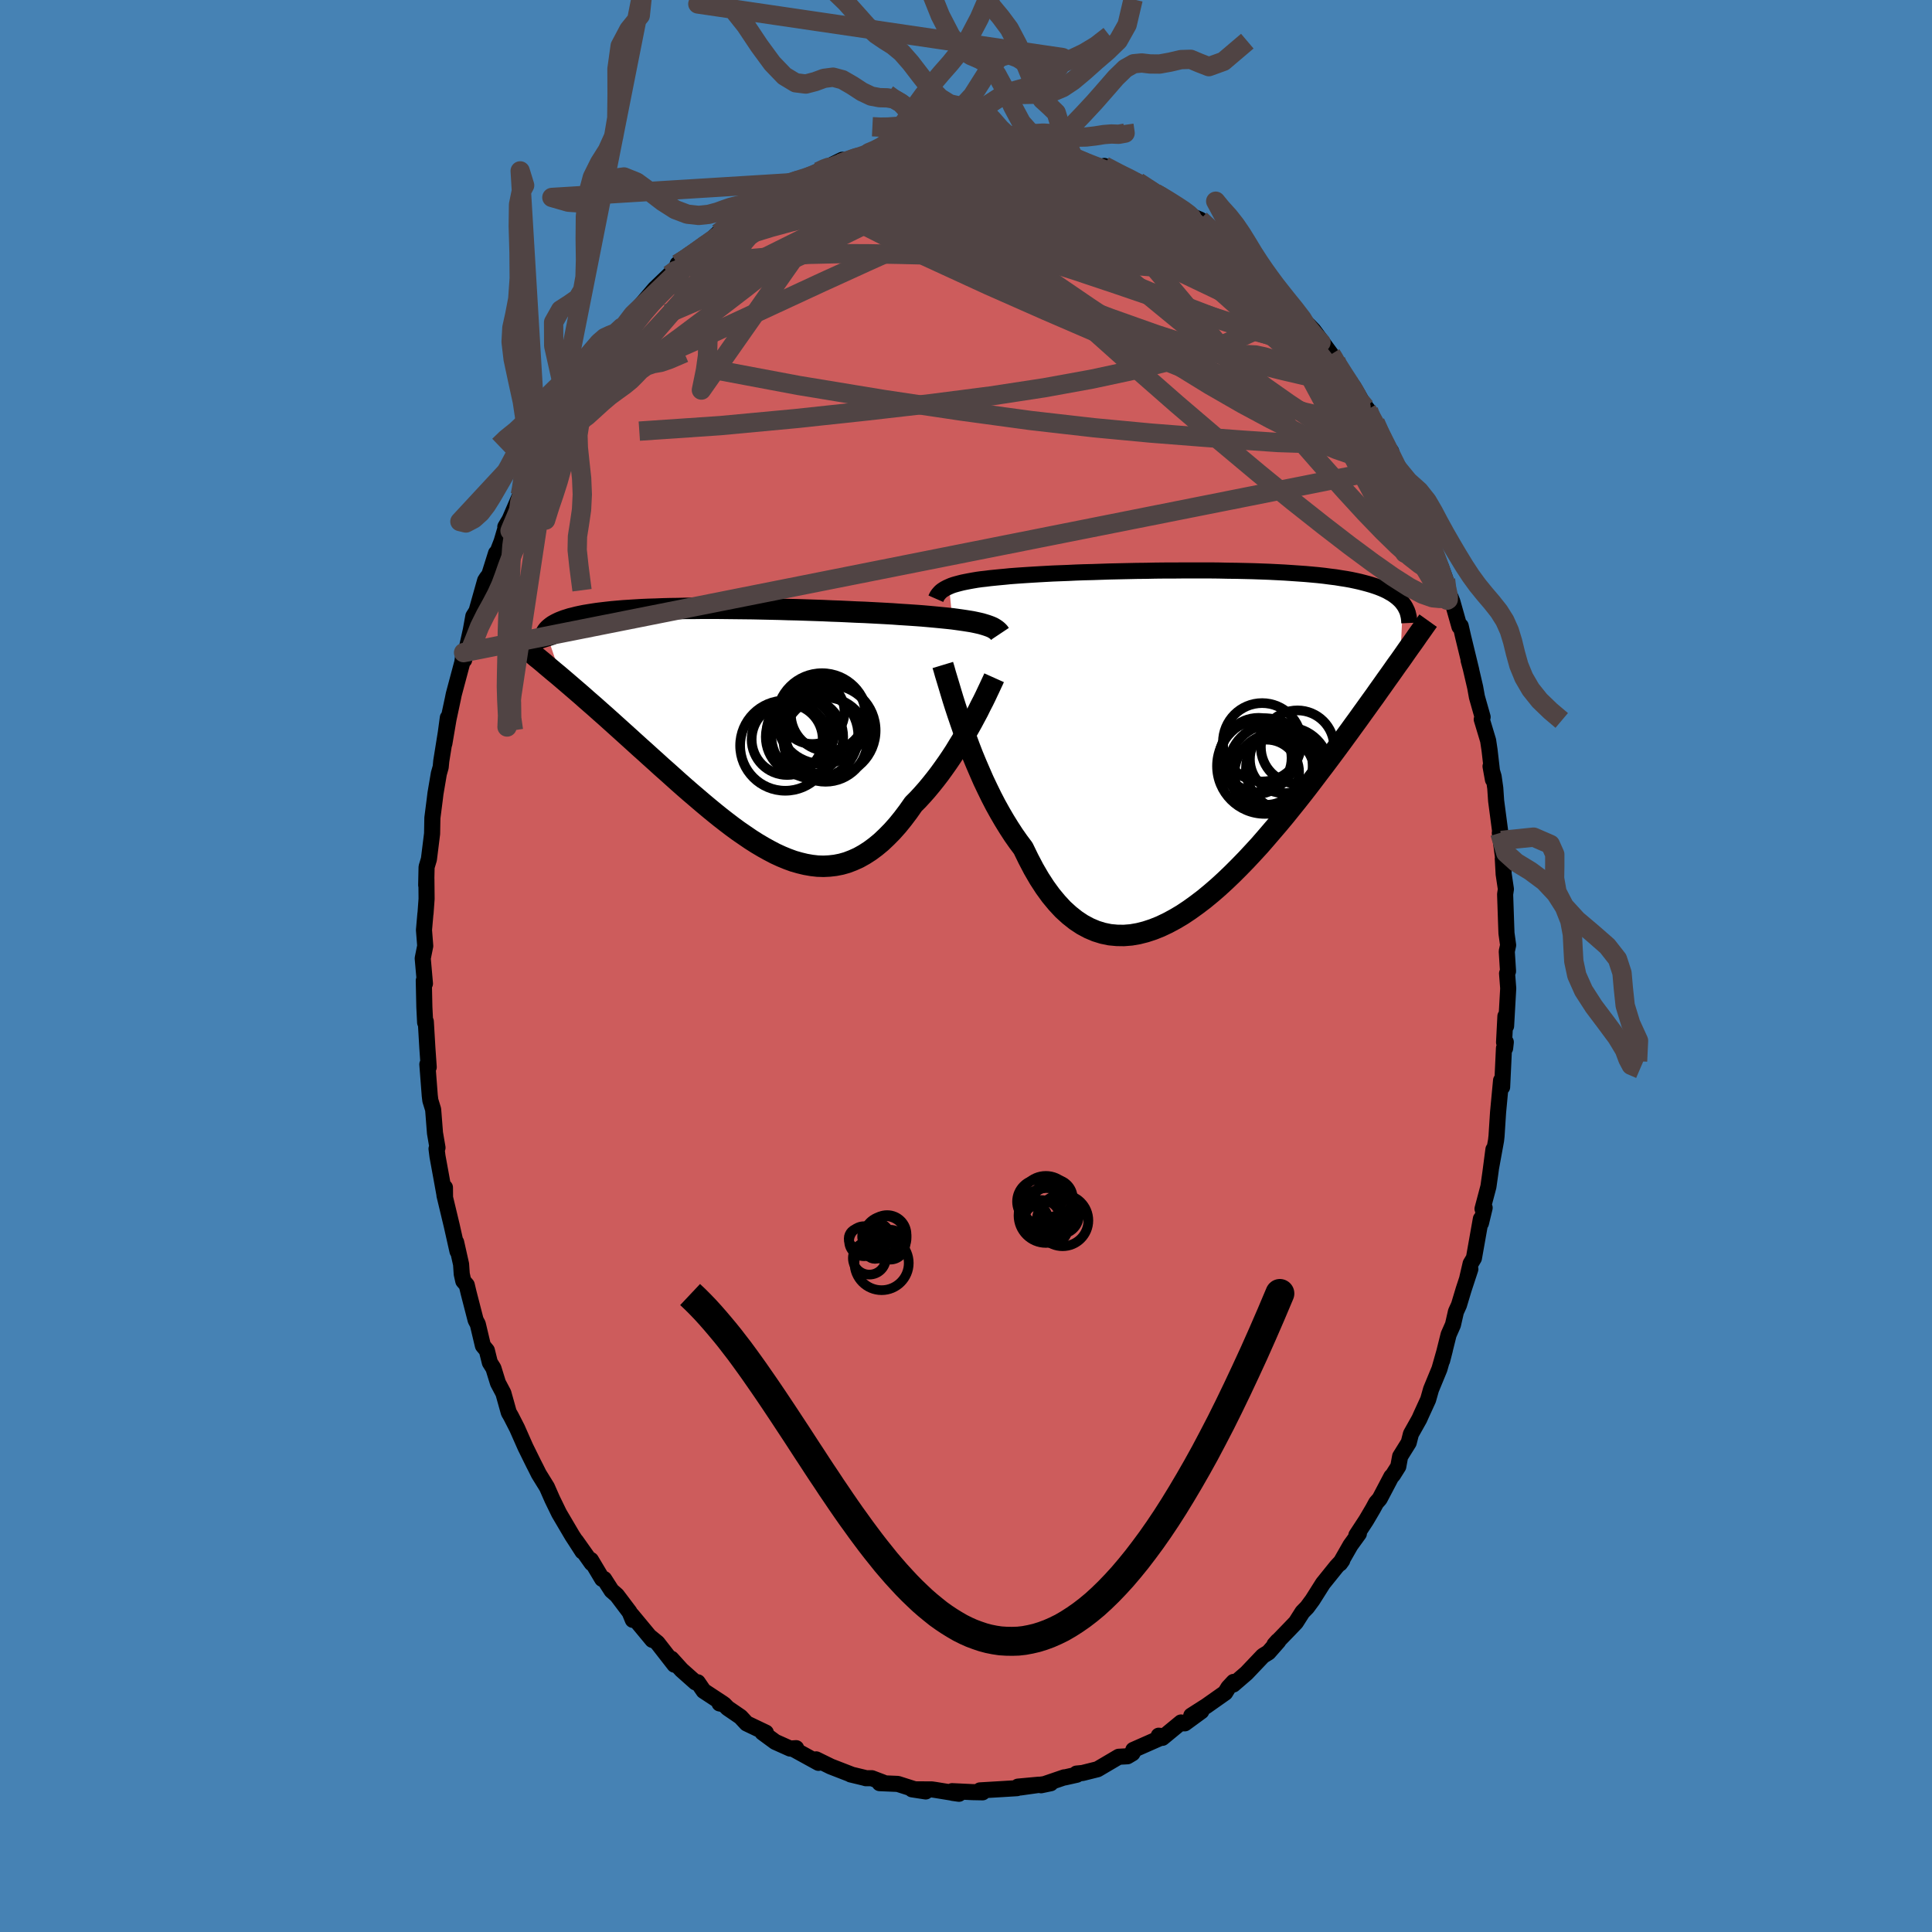 <svg viewBox="-100 -100 200 200" xmlns="http://www.w3.org/2000/svg" width="500" height="500" id="face-svg">
    <defs>
      <clipPath id="leftEyeClipPath">
        <polyline points="24.45,-10.86 24.18,-10.94 23.88,-11.01 23.56,-11.08 23.22,-11.15 22.85,-11.21 22.47,-11.27 22.06,-11.33 21.63,-11.39 21.19,-11.45 20.72,-11.5 20.23,-11.55 19.72,-11.6 19.19,-11.65 18.64,-11.7 18.07,-11.75 17.53,-11.79 16.95,-11.83 16.34,-11.87 15.7,-11.91 15.02,-11.96 14.32,-12 13.58,-12.04 12.82,-12.08 12.04,-12.12 11.23,-12.15 10.4,-12.19 9.55,-12.23 8.68,-12.26 7.8,-12.3 6.91,-12.33 6,-12.36 5.09,-12.39 4.18,-12.41 3.26,-12.44 2.34,-12.46 1.42,-12.48 0.5,-12.5 -0.41,-12.51 -1.32,-12.52 -2.21,-12.53 -3.09,-12.54 -3.96,-12.54 -4.82,-12.54 -5.66,-12.53 -6.48,-12.53 -7.28,-12.51 -8.07,-12.5 -8.83,-12.48 -9.57,-12.45 -10.28,-12.43 -10.97,-12.4 -11.64,-12.36 -12.28,-12.32 -12.9,-12.28 -13.49,-12.23 -14.06,-12.18 -14.6,-12.12 -15.11,-12.06 -15.6,-12 -16.06,-11.93 -16.5,-11.86 -16.92,-11.79 -17.31,-11.71 -17.68,-11.63 -18.03,-11.54 -18.36,-11.46 -18.67,-11.36 -18.96,-11.27 -19.22,-11.17 -19.47,-11.07 -19.7,-10.96 -19.91,-10.85 -20.1,-10.74 -20.27,-10.62 -20.42,-10.5 -20.56,-10.38 -20.68,-10.25 -20.78,-10.12 -20.86,-9.99 -19.27,-5.32 -18.86,-4.97 -18.44,-4.61 -18.01,-4.24 -17.58,-3.87 -17.13,-3.48 -16.68,-3.08 -16.22,-2.68 -15.75,-2.27 -15.27,-1.84 -14.78,-1.41 -14.29,-0.97 -13.79,-0.52 -13.28,-0.06 -12.77,0.4 -12.25,0.87 -11.71,1.36 -11.17,1.85 -10.62,2.34 -10.06,2.85 -9.49,3.36 -8.92,3.88 -8.33,4.4 -7.74,4.93 -7.15,5.46 -6.55,5.99 -5.94,6.52 -5.33,7.04 -4.71,7.57 -4.09,8.09 -3.47,8.6 -2.85,9.1 -2.22,9.59 -1.59,10.07 -0.96,10.53 -0.32,10.97 0.31,11.4 0.94,11.8 1.58,12.18 2.21,12.53 2.84,12.86 3.47,13.15 4.1,13.41 4.73,13.64 5.36,13.82 5.98,13.97 6.61,14.08 7.22,14.15 7.84,14.17 8.45,14.14 9.06,14.07 9.67,13.95 10.27,13.78 10.87,13.55 11.47,13.28 12.06,12.95 12.65,12.57 13.23,12.14 13.81,11.66 14.38,11.12 14.95,10.54 15.51,9.91 16.06,9.23 16.61,8.5 17.15,7.73 17.62,7.26 18.08,6.76 18.53,6.25 18.97,5.72 19.41,5.17 19.84,4.61 20.26,4.03 20.67,3.45 21.07,2.86 21.46,2.26 21.83,1.65 22.2,1.05 22.55,0.44 22.89,-0.15 23.22,-0.74" />
      </clipPath>
      <clipPath id="rightEyeClipPath">
        <polyline points="-25.49,-15.89 -25.26,-15.99 -25,-16.08 -24.72,-16.16 -24.42,-16.24 -24.1,-16.32 -23.76,-16.39 -23.4,-16.46 -23.01,-16.53 -22.6,-16.6 -22.17,-16.66 -21.71,-16.71 -21.24,-16.77 -20.74,-16.82 -20.23,-16.87 -19.69,-16.92 -19.2,-16.97 -18.68,-17.01 -18.12,-17.05 -17.52,-17.09 -16.88,-17.13 -16.21,-17.17 -15.5,-17.21 -14.76,-17.25 -13.99,-17.28 -13.19,-17.31 -12.37,-17.35 -11.52,-17.38 -10.65,-17.4 -9.76,-17.43 -8.85,-17.46 -7.93,-17.48 -7,-17.5 -6.06,-17.52 -5.11,-17.53 -4.16,-17.55 -3.2,-17.56 -2.24,-17.56 -1.29,-17.57 -0.34,-17.57 0.6,-17.57 1.53,-17.57 2.45,-17.56 3.36,-17.54 4.26,-17.53 5.13,-17.51 5.99,-17.49 6.83,-17.46 7.65,-17.43 8.45,-17.39 9.23,-17.35 9.98,-17.3 10.7,-17.25 11.41,-17.2 12.08,-17.14 12.73,-17.08 13.36,-17.01 13.96,-16.93 14.53,-16.86 15.08,-16.77 15.6,-16.69 16.1,-16.6 16.57,-16.5 17.02,-16.4 17.45,-16.29 17.86,-16.18 18.24,-16.07 18.61,-15.95 18.95,-15.83 19.28,-15.7 19.58,-15.57 19.87,-15.43 20.13,-15.28 20.38,-15.14 20.61,-14.98 20.82,-14.82 21.01,-14.66 21.19,-14.49 21.35,-14.32 21.49,-14.14 21.21,-8.27 20.86,-7.79 20.51,-7.29 20.15,-6.78 19.77,-6.25 19.39,-5.71 18.99,-5.15 18.59,-4.58 18.17,-4 17.74,-3.4 17.3,-2.79 16.85,-2.16 16.39,-1.53 15.92,-0.88 15.43,-0.21 14.94,0.46 14.43,1.15 13.91,1.85 13.37,2.57 12.82,3.29 12.26,4.03 11.69,4.78 11.1,5.54 10.5,6.3 9.88,7.07 9.26,7.84 8.62,8.61 7.96,9.38 7.3,10.15 6.63,10.92 5.94,11.67 5.25,12.41 4.54,13.14 3.83,13.85 3.11,14.54 2.38,15.21 1.64,15.85 0.9,16.46 0.15,17.03 -0.6,17.57 -1.35,18.07 -2.11,18.52 -2.87,18.93 -3.63,19.29 -4.38,19.59 -5.14,19.84 -5.89,20.03 -6.64,20.16 -7.39,20.22 -8.12,20.21 -8.86,20.14 -9.58,19.99 -10.29,19.77 -11,19.47 -11.69,19.1 -12.37,18.65 -13.04,18.12 -13.7,17.52 -14.33,16.84 -14.96,16.08 -15.57,15.24 -16.16,14.33 -16.73,13.35 -17.28,12.3 -17.82,11.19 -18.33,10.51 -18.82,9.81 -19.3,9.07 -19.77,8.31 -20.23,7.52 -20.68,6.71 -21.11,5.88 -21.52,5.04 -21.93,4.18 -22.31,3.31 -22.69,2.43 -23.05,1.56 -23.39,0.68 -23.71,-0.19 -24.02,-1.05" />
      </clipPath>
      <filter id="fuzzy">
        <feTurbulence id="turbulence" baseFrequency="0.05" numOctaves="3" type="noise" result="noise" />
        <feDisplacementMap in="SourceGraphic" in2="noise" scale="2" />
      </filter>
      <linearGradient id="rainbowGradient" x1="0%" y1="0%" x2="100%" y2="0%">
        <stop offset="0%" style="stop-color: [object Object]; stop-opacity: 1" />
        <stop offset="50%" style="stop-color: [object Object]; stop-opacity: 1" />
        <stop offset="100%" style="stop-color: [object Object]; stop-opacity: 1" />
      </linearGradient>
    </defs>
    <rect x="-100" y="-100" width="100%" height="100%" fill="rgb(70, 130, 180)" />
    <polyline id="faceContour" points="56.11,0.54 56.01,0.77 56.13,2.31 55.91,6.21 55.84,5.2 55.7,7.9 55.88,7.88 55.81,8.51 55.69,8.51 55.5,12.53 55.39,11.85 55.08,15.14 54.92,17.61 54.87,18.06 54.37,20.8 54.6,18.99 54.29,21.36 54.08,22.84 53.47,25.14 53.69,25.03 53.31,26.61 53.3,26.18 52.58,30.24 52.24,30.81 51.89,32.31 52.21,31.37 51.52,33.47 51.03,35.1 50.72,35.78 50.41,37.14 49.96,38.16 49.29,40.84 49.57,39.75 49.01,41.72 48.14,43.83 47.84,44.89 47.13,46.44 46.93,46.89 46.06,48.44 45.83,49.34 44.94,50.77 44.75,51.81 44.19,52.7 44.03,52.86 42.82,55.16 42.46,55.57 42.13,56.18 41.43,57.37 40.41,58.93 40.67,58.76 39.8,59.96 38.72,61.85 38.95,61.53 38.35,62.18 36.95,63.92 35.87,65.63 35.31,66.39 34.83,66.88 34.15,67.95 33.47,68.66 31.93,70.25 32.26,69.88 32.33,69.9 31.31,71.06 30.74,71.41 29.04,73.2 27.67,74.38 27.7,74.11 27.16,74.69 26.83,75.23 24.9,76.59 23.32,77.6 24.36,77.15 22.65,78.4 22.3,78.39 22.26,78.31 20.33,79.9 19.95,79.68 20.49,79.75 17.32,81.15 17.38,81.24 17.23,81.5 16.71,81.81 15.81,81.86 13.62,83.15 12.06,83.54 11.44,83.6 11.47,83.72 10.22,84 10.17,83.99 7.77,84.81 8.77,84.6 5.62,85.04 7.55,84.75 5.38,84.95 5.28,85.11 3.82,85.2 1.45,85.34 1.72,85.54 0.67,85.52 -1.44,85.42 -1.37,85.6 -0.73,85.69 -3.19,85.29 -3.54,85.24 -5.59,85.23 -4.17,85.45 -5.43,85.19 -7.06,84.67 -8.94,84.59 -8.59,84.52 -9.75,84.08 -10.36,84.08 -10.57,84.02 -11.94,83.69 -11.81,83.72 -14,82.87 -15.51,82.13 -15.27,82.49 -17.78,81.11 -17.95,81.05 -17.58,80.97 -18.21,81.01 -19.75,80.32 -21.07,79.35 -20.72,79.36 -22.71,78.41 -23.34,77.73 -24.67,76.82 -25.04,76.44 -25.51,76.34 -25.18,76.34 -27.16,75.04 -27.77,74.15 -28,74.16 -29.45,72.87 -30.5,71.71 -30.18,72.33 -31.94,70.07 -32.65,69.49 -32.47,69.76 -34.61,67.18 -34.49,67.69 -34.82,66.89 -36.14,65.14 -36.69,64.66 -37.46,63.46 -37.66,63.45 -38.83,61.49 -38.74,61.83 -40.36,59.54 -39.7,60.61 -40.44,59.46 -40.76,58.97 -42.12,56.66 -42.83,55.2 -43.38,53.95 -44.22,52.59 -44.58,51.87 -44.77,51.5 -45.47,50.08 -45.6,49.82 -46.47,47.85 -47.11,46.6 -47.33,46.22 -47.89,44.22 -48.45,43.16 -48.92,41.64 -49.29,41.05 -49.6,39.8 -50.01,39.3 -50.54,37.07 -50.76,36.66 -51.49,33.83 -51.68,33.03 -52.04,32.61 -52.2,31.89 -52.27,30.87 -52.78,28.6 -52.64,29.53 -53.23,26.9 -53.99,23.73 -53.94,22.93 -53.93,23.99 -54.36,21.62 -54.71,19.71 -54.81,18.92 -54.71,18.81 -54.97,17.29 -55.16,14.86 -55.45,13.92 -55.51,13.43 -55.76,10.18 -55.62,10.47 -55.76,8.47 -55.92,5.75 -55.99,5.85 -56.07,4.25 -56.13,1.51 -56.01,1.82 -56.24,-0.79 -55.98,-2.08 -56.11,-3.72 -55.96,-5.43 -55.95,-5.44 -55.84,-6.95 -55.86,-9.03 -55.88,-8.37 -55.84,-10.25 -55.6,-11.05 -55.27,-13.7 -55.24,-15.33 -54.99,-17.28 -54.92,-17.86 -54.57,-19.92 -54.38,-20.59 -54.32,-21.22 -53.83,-24.27 -53.64,-25.7 -54,-23.03 -53.57,-25.56 -53.12,-27.66 -53.03,-28.11 -52.14,-31.44 -52.01,-32.44 -51.95,-31.68 -51.26,-34.77 -51,-36.21 -50.67,-36.74 -49.78,-39.9 -49.62,-40.15 -49.35,-40.5 -48.65,-42.73 -48.69,-42.36 -48.08,-43.93 -47.63,-45.45 -47.69,-45.46 -47.24,-46.22 -46.14,-48.77 -46.08,-48.88 -45.3,-50.46 -44.97,-51.54 -44.38,-52.08 -42.97,-54.76 -42.4,-56.02 -42.59,-55.31 -42.24,-56.7 -41.38,-58.01 -41.37,-57.89 -40.52,-59.42 -40.41,-59.78 -39.34,-61.07 -37.87,-63.29 -36.82,-64.43 -37.32,-63.89 -36.4,-65.09 -36.47,-65.04 -35.63,-66.12 -34.48,-67.43 -34.5,-67.49 -34.14,-67.84 -32.21,-70.11 -30.72,-71.54 -30.32,-71.95 -29.51,-72.87 -29.85,-72.67 -28.99,-73.11 -28.66,-73.63 -26.99,-74.63 -25.67,-75.85 -25.14,-76.27 -23.86,-77.34 -24.54,-77.11 -23.51,-77.68 -23.49,-77.72 -21.95,-78.74 -19.74,-80.16 -19.83,-80 -18.16,-81.08 -18.26,-81.07 -17.79,-81.2 -16.27,-81.75 -15.26,-82.29 -15.25,-82.25 -12.81,-83.46 -13.02,-83.09 -12.87,-83.08 -10.32,-83.96 -10.23,-84.23 -9.41,-84.39 -8.66,-84.4 -7.63,-84.63 -7.04,-84.79 -5.95,-85.24 -6.92,-84.89 -4.8,-85.25 -3.44,-85.3 -2.5,-85.36 -2.08,-85.55 -1.54,-85.61 0.39,-85.67 0.97,-85.45 1.93,-85.34 3,-85.39 2.51,-85.33 4.87,-85.18 5.27,-85.02 6.7,-84.79 6.91,-84.78 8.68,-84.56 8.89,-84.6 8.96,-84.3 11.03,-83.91 11.71,-83.52 12.81,-83.09 13.95,-82.74 14.37,-82.5 14.32,-82.82 16.8,-81.53 15.43,-82.18 16.35,-81.86 17.79,-81.17 19.94,-79.79 19.6,-80 19.83,-79.94 21.36,-78.94 21.87,-78.76 23.58,-77.54 24.24,-77.26 25.01,-76.6 25.24,-76.32 27.17,-74.76 27.02,-74.9 28.13,-74.11 29.38,-72.82 29.05,-73.01 30.44,-71.95 32.01,-70.43 31.23,-70.77 32.03,-70.32 33.15,-68.9 33.33,-68.91 35.31,-66.24 35.18,-66.35 34.73,-67.09 35.97,-65.81 37.8,-63.32 38.3,-62.62 38.03,-62.87 39.13,-61.04 40.1,-59.98 41.34,-57.82 40.39,-59.13 41.67,-57.5 41.5,-57.57 42.36,-56.28 43.29,-54.13 44.01,-53.27 44.37,-51.92 45.65,-49.54 44.58,-51.65 45.67,-49.57 46.47,-48.12 46.83,-47.34 47.68,-44.86 47.69,-44.55 47.59,-44.98 49.18,-41.28 49.64,-40.01 49.79,-38.74 50.18,-38.14 50.35,-37.71 51.08,-35.13 51.21,-35.2 51.45,-34.14 52.3,-30.64 52.03,-31.64 52.13,-31.34 52.71,-28.85 52.89,-27.85 53.48,-25.77 53.39,-25.53 54.05,-23.34 54.2,-22.34 54.55,-19.29 54.3,-20.67 54.62,-19.61 54.79,-18.41 54.88,-17.09 55.42,-13 55.26,-13.77 55.73,-10.18 55.57,-11.11 55.66,-9.5 55.89,-7.96 55.81,-7.42 55.92,-4.19 55.95,-3.39 56.12,-2.16 55.98,-1.51 56.11,0.54 56.01,0.77" fill="rgb(205, 92, 92)" stroke="black" stroke-width="1.667" stroke-linejoin="round" filter="url(#fuzzy)" />
    <g transform="translate(23.74 -23.38)">
      <polyline id="rightCountour" points="-25.49,-15.89 -25.26,-15.99 -25,-16.08 -24.72,-16.16 -24.42,-16.24 -24.1,-16.32 -23.76,-16.39 -23.4,-16.46 -23.01,-16.53 -22.6,-16.6 -22.17,-16.66 -21.71,-16.71 -21.24,-16.77 -20.74,-16.82 -20.23,-16.87 -19.69,-16.92 -19.2,-16.97 -18.68,-17.01 -18.12,-17.05 -17.52,-17.09 -16.88,-17.13 -16.21,-17.17 -15.5,-17.21 -14.76,-17.25 -13.99,-17.28 -13.19,-17.31 -12.37,-17.35 -11.52,-17.38 -10.65,-17.4 -9.76,-17.43 -8.85,-17.46 -7.93,-17.48 -7,-17.5 -6.06,-17.52 -5.11,-17.53 -4.16,-17.55 -3.2,-17.56 -2.24,-17.56 -1.29,-17.57 -0.34,-17.57 0.6,-17.57 1.53,-17.57 2.45,-17.56 3.36,-17.54 4.26,-17.53 5.13,-17.51 5.99,-17.49 6.83,-17.46 7.65,-17.43 8.45,-17.39 9.23,-17.35 9.98,-17.3 10.7,-17.25 11.41,-17.2 12.08,-17.14 12.73,-17.08 13.36,-17.01 13.96,-16.93 14.53,-16.86 15.08,-16.77 15.6,-16.69 16.1,-16.6 16.57,-16.5 17.02,-16.4 17.45,-16.29 17.86,-16.18 18.24,-16.07 18.61,-15.95 18.95,-15.83 19.28,-15.7 19.58,-15.57 19.87,-15.43 20.13,-15.28 20.38,-15.14 20.61,-14.98 20.82,-14.82 21.01,-14.66 21.19,-14.49 21.35,-14.32 21.49,-14.14 21.21,-8.27 20.86,-7.79 20.51,-7.29 20.15,-6.78 19.77,-6.25 19.39,-5.71 18.99,-5.15 18.59,-4.58 18.17,-4 17.74,-3.4 17.3,-2.79 16.85,-2.16 16.39,-1.53 15.92,-0.88 15.43,-0.21 14.94,0.46 14.43,1.15 13.91,1.85 13.37,2.57 12.82,3.29 12.26,4.03 11.69,4.78 11.1,5.54 10.5,6.3 9.88,7.07 9.26,7.84 8.62,8.61 7.96,9.38 7.3,10.15 6.63,10.92 5.94,11.67 5.25,12.41 4.54,13.14 3.83,13.85 3.11,14.54 2.38,15.21 1.64,15.85 0.9,16.46 0.15,17.03 -0.6,17.57 -1.35,18.07 -2.11,18.52 -2.87,18.93 -3.63,19.29 -4.38,19.59 -5.14,19.84 -5.89,20.03 -6.64,20.16 -7.39,20.22 -8.12,20.21 -8.86,20.14 -9.58,19.99 -10.29,19.77 -11,19.47 -11.69,19.1 -12.37,18.65 -13.04,18.12 -13.7,17.52 -14.33,16.84 -14.96,16.08 -15.57,15.24 -16.16,14.33 -16.73,13.35 -17.28,12.3 -17.82,11.19 -18.33,10.51 -18.82,9.81 -19.3,9.07 -19.77,8.31 -20.23,7.52 -20.68,6.71 -21.11,5.88 -21.52,5.04 -21.93,4.18 -22.31,3.31 -22.69,2.43 -23.05,1.56 -23.39,0.68 -23.71,-0.19 -24.02,-1.05" fill="white" stroke="white" stroke-width="0" stroke-linejoin="round" filter="url(#fuzzy)" />
    </g>
    <g transform="translate(-22.59 -24.49)">
      <polyline id="leftCountour" points="24.45,-10.86 24.18,-10.94 23.88,-11.01 23.56,-11.08 23.22,-11.15 22.85,-11.21 22.47,-11.27 22.06,-11.33 21.63,-11.39 21.19,-11.45 20.72,-11.5 20.23,-11.55 19.72,-11.6 19.19,-11.65 18.64,-11.7 18.07,-11.75 17.53,-11.79 16.95,-11.83 16.34,-11.87 15.7,-11.91 15.02,-11.96 14.32,-12 13.58,-12.04 12.82,-12.08 12.04,-12.12 11.23,-12.15 10.4,-12.19 9.55,-12.23 8.68,-12.26 7.8,-12.3 6.91,-12.33 6,-12.36 5.09,-12.39 4.18,-12.41 3.26,-12.44 2.34,-12.46 1.42,-12.48 0.5,-12.5 -0.41,-12.51 -1.32,-12.52 -2.21,-12.53 -3.09,-12.54 -3.96,-12.54 -4.82,-12.54 -5.66,-12.53 -6.48,-12.53 -7.28,-12.51 -8.07,-12.5 -8.83,-12.48 -9.57,-12.45 -10.28,-12.43 -10.97,-12.4 -11.64,-12.36 -12.28,-12.32 -12.9,-12.28 -13.49,-12.23 -14.06,-12.18 -14.6,-12.12 -15.11,-12.06 -15.6,-12 -16.06,-11.93 -16.5,-11.86 -16.92,-11.79 -17.31,-11.71 -17.68,-11.63 -18.03,-11.54 -18.36,-11.46 -18.67,-11.36 -18.96,-11.27 -19.22,-11.17 -19.47,-11.07 -19.7,-10.96 -19.91,-10.85 -20.1,-10.74 -20.27,-10.62 -20.42,-10.5 -20.56,-10.38 -20.68,-10.25 -20.78,-10.12 -20.86,-9.99 -19.27,-5.32 -18.86,-4.97 -18.44,-4.61 -18.01,-4.24 -17.58,-3.87 -17.13,-3.48 -16.68,-3.08 -16.22,-2.68 -15.75,-2.27 -15.27,-1.84 -14.78,-1.41 -14.29,-0.97 -13.79,-0.52 -13.28,-0.06 -12.77,0.4 -12.25,0.87 -11.71,1.36 -11.17,1.85 -10.62,2.34 -10.06,2.85 -9.49,3.36 -8.92,3.88 -8.33,4.4 -7.74,4.93 -7.15,5.46 -6.55,5.99 -5.94,6.52 -5.33,7.04 -4.71,7.57 -4.09,8.09 -3.47,8.6 -2.85,9.1 -2.22,9.59 -1.59,10.07 -0.96,10.53 -0.32,10.97 0.31,11.4 0.94,11.8 1.58,12.18 2.21,12.53 2.84,12.86 3.47,13.15 4.1,13.41 4.73,13.64 5.36,13.82 5.98,13.97 6.61,14.08 7.22,14.15 7.84,14.17 8.45,14.14 9.06,14.07 9.67,13.95 10.27,13.78 10.87,13.55 11.47,13.28 12.06,12.95 12.65,12.57 13.23,12.14 13.81,11.66 14.38,11.12 14.95,10.54 15.51,9.91 16.06,9.23 16.61,8.5 17.15,7.73 17.62,7.26 18.08,6.76 18.53,6.25 18.97,5.72 19.41,5.17 19.84,4.61 20.26,4.03 20.67,3.45 21.07,2.86 21.46,2.26 21.83,1.65 22.2,1.05 22.55,0.44 22.89,-0.15 23.22,-0.74" fill="white" stroke="white" stroke-width="0" stroke-linejoin="round" filter="url(#fuzzy)" />
    </g>
    <g transform="translate(23.74 -23.38)">
      <polyline id="rightUpper" points="-26.86,-14.64 -26.79,-14.8 -26.71,-14.95 -26.61,-15.09 -26.5,-15.22 -26.38,-15.35 -26.24,-15.47 -26.08,-15.58 -25.9,-15.69 -25.71,-15.79 -25.49,-15.89 -25.26,-15.99 -25,-16.08 -24.72,-16.16 -24.42,-16.24 -24.1,-16.32 -23.76,-16.39 -23.4,-16.46 -23.01,-16.53 -22.6,-16.6 -22.17,-16.66 -21.71,-16.71 -21.24,-16.77 -20.74,-16.82 -20.23,-16.87 -19.69,-16.92 -19.2,-16.97 -18.68,-17.01 -18.12,-17.05 -17.52,-17.09 -16.88,-17.13 -16.21,-17.17 -15.5,-17.21 -14.76,-17.25 -13.99,-17.28 -13.19,-17.31 -12.37,-17.35 -11.52,-17.38 -10.65,-17.4 -9.76,-17.43 -8.85,-17.46 -7.93,-17.48 -7,-17.5 -6.06,-17.52 -5.11,-17.53 -4.16,-17.55 -3.2,-17.56 -2.24,-17.56 -1.29,-17.57 -0.34,-17.57 0.6,-17.57 1.53,-17.57 2.45,-17.56 3.36,-17.54 4.26,-17.53 5.13,-17.51 5.99,-17.49 6.83,-17.46 7.65,-17.43 8.45,-17.39 9.23,-17.35 9.98,-17.3 10.7,-17.25 11.41,-17.2 12.08,-17.14 12.73,-17.08 13.36,-17.01 13.96,-16.93 14.53,-16.86 15.08,-16.77 15.6,-16.69 16.1,-16.6 16.57,-16.5 17.02,-16.4 17.45,-16.29 17.86,-16.18 18.24,-16.07 18.61,-15.95 18.95,-15.83 19.28,-15.7 19.58,-15.57 19.87,-15.43 20.13,-15.28 20.38,-15.14 20.61,-14.98 20.82,-14.82 21.01,-14.66 21.19,-14.49 21.35,-14.32 21.49,-14.14 21.62,-13.96 21.73,-13.78 21.83,-13.58 21.92,-13.39 21.99,-13.19 22.04,-12.99 22.09,-12.78 22.12,-12.56 22.14,-12.35 22.15,-12.13" fill="none" stroke="black" stroke-width="1.667" stroke-linejoin="round" filter="url(#fuzzy)" />
      <polyline id="rightLower" points="-26.14,-7.78 -26.01,-7.35 -25.87,-6.85 -25.7,-6.29 -25.51,-5.66 -25.31,-4.99 -25.09,-4.26 -24.85,-3.5 -24.59,-2.71 -24.31,-1.89 -24.02,-1.05 -23.71,-0.19 -23.39,0.68 -23.05,1.56 -22.69,2.43 -22.31,3.31 -21.93,4.18 -21.52,5.04 -21.11,5.88 -20.68,6.71 -20.23,7.52 -19.77,8.31 -19.3,9.07 -18.82,9.81 -18.33,10.51 -17.82,11.19 -17.28,12.3 -16.73,13.35 -16.16,14.33 -15.57,15.24 -14.96,16.08 -14.33,16.84 -13.7,17.52 -13.04,18.12 -12.37,18.65 -11.69,19.1 -11,19.47 -10.29,19.77 -9.58,19.99 -8.86,20.14 -8.12,20.21 -7.39,20.22 -6.64,20.16 -5.89,20.03 -5.14,19.84 -4.38,19.59 -3.63,19.29 -2.87,18.93 -2.11,18.52 -1.35,18.07 -0.6,17.57 0.15,17.03 0.9,16.46 1.64,15.85 2.38,15.21 3.11,14.54 3.83,13.85 4.54,13.14 5.25,12.41 5.94,11.67 6.63,10.92 7.3,10.15 7.96,9.38 8.62,8.61 9.26,7.84 9.88,7.07 10.5,6.3 11.1,5.54 11.69,4.78 12.26,4.03 12.82,3.29 13.37,2.57 13.91,1.85 14.43,1.15 14.94,0.46 15.43,-0.21 15.92,-0.88 16.39,-1.53 16.85,-2.16 17.3,-2.79 17.74,-3.4 18.17,-4 18.59,-4.58 18.99,-5.15 19.39,-5.71 19.77,-6.25 20.15,-6.78 20.51,-7.29 20.86,-7.79 21.21,-8.27 21.54,-8.74 21.86,-9.2 22.17,-9.64 22.48,-10.07 22.77,-10.48 23.05,-10.89 23.33,-11.28 23.59,-11.65 23.85,-12.02 24.1,-12.37" fill="none" stroke="black" stroke-width="2.222" stroke-linejoin="round" filter="url(#fuzzy)" />
      <circle r="3.748" cx="6.215" cy="1.852" stroke="black" fill="none" stroke-width="1.0" filter="url(#fuzzy)" clip-path="url(#rightEyeClipPath)" /><circle r="3.792" cx="10.575" cy="0.712" stroke="black" fill="none" stroke-width="1.0" filter="url(#fuzzy)" clip-path="url(#rightEyeClipPath)" /><circle r="4.058" cx="6.915" cy="0.222" stroke="black" fill="none" stroke-width="1.0" filter="url(#fuzzy)" clip-path="url(#rightEyeClipPath)" /><circle r="3.85" cx="6.545" cy="1.542" stroke="black" fill="none" stroke-width="1.0" filter="url(#fuzzy)" clip-path="url(#rightEyeClipPath)" /><circle r="4.306" cx="9.545" cy="2.977" stroke="black" fill="none" stroke-width="1.0" filter="url(#fuzzy)" clip-path="url(#rightEyeClipPath)" /><circle r="3.372" cx="7.37" cy="3.322" stroke="black" fill="none" stroke-width="1.0" filter="url(#fuzzy)" clip-path="url(#rightEyeClipPath)" /><circle r="4.95" cx="7.195" cy="2.682" stroke="black" fill="none" stroke-width="1.0" filter="url(#fuzzy)" clip-path="url(#rightEyeClipPath)" /><circle r="4.518" cx="7.945" cy="2.872" stroke="black" fill="none" stroke-width="1.0" filter="url(#fuzzy)" clip-path="url(#rightEyeClipPath)" /><circle r="3.5" cx="9.15" cy="1.987" stroke="black" fill="none" stroke-width="1.0" filter="url(#fuzzy)" clip-path="url(#rightEyeClipPath)" /><circle r="4.164" cx="8.21" cy="3.502" stroke="black" fill="none" stroke-width="1.0" filter="url(#fuzzy)" clip-path="url(#rightEyeClipPath)" />
      </g>
    <g transform="translate(-22.59 -24.49)">
      <polyline id="leftUpper" points="26.1,-9.89 26.02,-10.01 25.92,-10.12 25.8,-10.23 25.67,-10.33 25.52,-10.43 25.35,-10.53 25.15,-10.62 24.94,-10.7 24.71,-10.78 24.45,-10.86 24.18,-10.94 23.88,-11.01 23.56,-11.08 23.22,-11.15 22.85,-11.21 22.47,-11.27 22.06,-11.33 21.63,-11.39 21.19,-11.45 20.72,-11.5 20.23,-11.55 19.72,-11.6 19.19,-11.65 18.64,-11.7 18.07,-11.75 17.53,-11.79 16.95,-11.83 16.34,-11.87 15.7,-11.91 15.02,-11.96 14.32,-12 13.58,-12.04 12.82,-12.08 12.04,-12.12 11.23,-12.15 10.4,-12.19 9.55,-12.23 8.68,-12.26 7.8,-12.3 6.91,-12.33 6,-12.36 5.09,-12.39 4.18,-12.41 3.26,-12.44 2.34,-12.46 1.42,-12.48 0.5,-12.5 -0.41,-12.51 -1.32,-12.52 -2.21,-12.53 -3.09,-12.54 -3.96,-12.54 -4.82,-12.54 -5.66,-12.53 -6.48,-12.53 -7.28,-12.51 -8.07,-12.5 -8.83,-12.48 -9.57,-12.45 -10.28,-12.43 -10.97,-12.4 -11.64,-12.36 -12.28,-12.32 -12.9,-12.28 -13.49,-12.23 -14.06,-12.18 -14.6,-12.12 -15.11,-12.06 -15.6,-12 -16.06,-11.93 -16.5,-11.86 -16.92,-11.79 -17.31,-11.71 -17.68,-11.63 -18.03,-11.54 -18.36,-11.46 -18.67,-11.36 -18.96,-11.27 -19.22,-11.17 -19.47,-11.07 -19.7,-10.96 -19.91,-10.85 -20.1,-10.74 -20.27,-10.62 -20.42,-10.5 -20.56,-10.38 -20.68,-10.25 -20.78,-10.12 -20.86,-9.99 -20.93,-9.85 -20.98,-9.71 -21.02,-9.57 -21.05,-9.42 -21.06,-9.27 -21.05,-9.12 -21.04,-8.97 -21.01,-8.81 -20.96,-8.65 -20.91,-8.49" fill="none" stroke="black" stroke-width="2.222" stroke-linejoin="round" filter="url(#fuzzy)" />
      <polyline id="leftLower" points="25.5,-5.35 25.37,-5.06 25.21,-4.72 25.03,-4.33 24.83,-3.91 24.61,-3.44 24.37,-2.95 24.1,-2.43 23.83,-1.88 23.53,-1.32 23.22,-0.74 22.89,-0.15 22.55,0.44 22.2,1.05 21.83,1.65 21.46,2.26 21.07,2.86 20.67,3.45 20.26,4.03 19.84,4.61 19.41,5.17 18.97,5.72 18.53,6.25 18.08,6.76 17.62,7.26 17.15,7.73 16.61,8.5 16.06,9.23 15.51,9.91 14.95,10.54 14.38,11.12 13.81,11.66 13.23,12.14 12.65,12.57 12.06,12.95 11.47,13.28 10.87,13.55 10.27,13.78 9.67,13.95 9.06,14.07 8.45,14.14 7.84,14.17 7.22,14.15 6.61,14.08 5.98,13.97 5.36,13.82 4.73,13.64 4.1,13.41 3.47,13.15 2.84,12.86 2.21,12.53 1.58,12.18 0.94,11.8 0.31,11.4 -0.32,10.97 -0.96,10.53 -1.59,10.07 -2.22,9.59 -2.85,9.1 -3.47,8.6 -4.09,8.09 -4.71,7.57 -5.33,7.04 -5.94,6.52 -6.55,5.99 -7.15,5.46 -7.74,4.93 -8.33,4.4 -8.92,3.88 -9.49,3.36 -10.06,2.85 -10.62,2.34 -11.17,1.85 -11.71,1.36 -12.25,0.87 -12.77,0.4 -13.28,-0.06 -13.79,-0.52 -14.29,-0.97 -14.78,-1.41 -15.27,-1.84 -15.75,-2.27 -16.22,-2.68 -16.68,-3.08 -17.13,-3.48 -17.58,-3.87 -18.01,-4.24 -18.44,-4.61 -18.86,-4.97 -19.27,-5.32 -19.67,-5.66 -20.06,-5.98 -20.44,-6.3 -20.81,-6.61 -21.17,-6.92 -21.52,-7.21 -21.87,-7.49 -22.2,-7.77 -22.53,-8.03 -22.84,-8.29" fill="none" stroke="black" stroke-width="2.222" stroke-linejoin="round" filter="url(#fuzzy)" />
      <circle r="3.68" cx="4.08" cy="1.036" stroke="black" fill="none" stroke-width="1.0" filter="url(#fuzzy)" clip-path="url(#leftEyeClipPath)" /><circle r="3.51" cx="5.465" cy="0.241" stroke="black" fill="none" stroke-width="1.0" filter="url(#fuzzy)" clip-path="url(#leftEyeClipPath)" /><circle r="4.36" cx="8.05" cy="1.056" stroke="black" fill="none" stroke-width="1.0" filter="url(#fuzzy)" clip-path="url(#leftEyeClipPath)" /><circle r="4.704" cx="8.53" cy="0.116" stroke="black" fill="none" stroke-width="1.0" filter="url(#fuzzy)" clip-path="url(#leftEyeClipPath)" /><circle r="4.502" cx="6.935" cy="0.616" stroke="black" fill="none" stroke-width="1.0" filter="url(#fuzzy)" clip-path="url(#leftEyeClipPath)" /><circle r="4.672" cx="3.88" cy="1.676" stroke="black" fill="none" stroke-width="1.0" filter="url(#fuzzy)" clip-path="url(#leftEyeClipPath)" /><circle r="3.324" cx="6.69" cy="-1.814" stroke="black" fill="none" stroke-width="1.0" filter="url(#fuzzy)" clip-path="url(#leftEyeClipPath)" /><circle r="4.692" cx="7.685" cy="-1.129" stroke="black" fill="none" stroke-width="1.0" filter="url(#fuzzy)" clip-path="url(#leftEyeClipPath)" /><circle r="3.856" cx="8.31" cy="-1.609" stroke="black" fill="none" stroke-width="1.0" filter="url(#fuzzy)" clip-path="url(#leftEyeClipPath)" /><circle r="4.006" cx="5.87" cy="0.776" stroke="black" fill="none" stroke-width="1.0" filter="url(#fuzzy)" clip-path="url(#leftEyeClipPath)" />
    </g>
    <g id="hairs">
      <polyline points="0.39,-85.67 1.09,-85.5 1.9,-85.4 2.73,-85.32 3.6,-85.22 4.49,-85.12 5.34,-85.01 6.07,-84.91 6.63,-84.82 6.97,-84.75 7.1,-84.7 7.01,-84.66 6.68,-84.63 6.09,-84.63 5.14,-84.68 3.77,-84.8 1.94,-84.98 -0.23,-85.19" fill="none" stroke="rgb(80, 68, 68)" stroke-width="2" stroke-linejoin="round" filter="url(#fuzzy)" /><polyline points="-19.74,-80.16 -19.25,-80.32 -18.25,-80.64 -17,-80.94 -15.5,-81.22 -13.76,-81.5 -11.84,-81.78 -9.81,-82.06 -7.71,-82.32 -5.59,-82.55 -3.45,-82.77 -1.3,-82.95 0.84,-83.11 2.92,-83.23 4.91,-83.32 6.75,-83.4 8.39,-83.51 9.78,-83.69" fill="none" stroke="rgb(80, 68, 68)" stroke-width="2" stroke-linejoin="round" filter="url(#fuzzy)" /><polyline points="35.18,-66.35 35.15,-66.43 35.39,-65.82 35.31,-65.22 34.69,-64.91 33.49,-64.92 31.76,-65.22 29.49,-65.82 26.62,-66.78 23.1,-68.13 18.91,-69.84 14.04,-71.88 8.48,-74.17 2.13,-76.71 -5.14,-79.59" fill="none" stroke="rgb(80, 68, 68)" stroke-width="2" stroke-linejoin="round" filter="url(#fuzzy)" /><polyline points="17.79,-81.17 19.03,-80.36 19.51,-80.03 19.82,-79.76 20.07,-79.48 20.21,-79.2 20.12,-78.97 19.72,-78.83 18.96,-78.79 17.81,-78.86 16.25,-79.04 14.26,-79.36 11.79,-79.82 8.82,-80.44 5.38,-81.24 1.54,-82.2 -2.73,-83.32" fill="none" stroke="rgb(80, 68, 68)" stroke-width="2" stroke-linejoin="round" filter="url(#fuzzy)" /><polyline points="24.24,-77.26 24.97,-76.58 25.9,-75.65 26.97,-74.56 28.12,-73.35 29.31,-72.05 30.52,-70.67 31.76,-69.25 32.98,-67.81 34.16,-66.38 35.3,-64.98 36.39,-63.62 37.42,-62.33 38.37,-61.15 39.19,-60.19 39.81,-59.52 40.25,-59.12 40.55,-58.89 40.72,-58.75" fill="none" stroke="rgb(80, 68, 68)" stroke-width="2" stroke-linejoin="round" filter="url(#fuzzy)" /><polyline points="-13.02,-83.09 -12.27,-83.33 -11.22,-83.7 -10.32,-84.01 -9.55,-84.24 -8.88,-84.4 -8.33,-84.52 -7.88,-84.6 -7.53,-84.63 -7.3,-84.62 -7.17,-84.55 -7.17,-84.41 -7.35,-84.22 -7.73,-83.95 -8.35,-83.6 -9.25,-83.14 -10.46,-82.55 -12.04,-81.82 -14.02,-80.95 -16.34,-79.97 -18.88,-78.98 -21.47,-78.05" fill="none" stroke="rgb(80, 68, 68)" stroke-width="2" stroke-linejoin="round" filter="url(#fuzzy)" /><polyline points="0.39,-85.67 1.08,-85.5 1.87,-85.41 2.65,-85.33 3.44,-85.25 4.2,-85.17 4.87,-85.08 5.37,-85 5.65,-84.94 5.65,-84.91 5.33,-84.9 4.68,-84.89 3.7,-84.89 2.36,-84.9 0.61,-84.94 -1.69,-85.04" fill="none" stroke="rgb(80, 68, 68)" stroke-width="2" stroke-linejoin="round" filter="url(#fuzzy)" /><polyline points="-23.49,-77.72 -21.77,-78.61 -19.89,-79.11 -17.92,-79.24 -15.77,-79.05 -13.34,-78.62 -10.6,-78.02 -7.53,-77.28 -4.17,-76.45 -0.58,-75.52 3.22,-74.48 7.21,-73.3 11.37,-71.98 15.7,-70.53 20.12,-69.02 24.55,-67.52 28.94,-66.1 33.4,-64.64" fill="none" stroke="rgb(80, 68, 68)" stroke-width="2" stroke-linejoin="round" filter="url(#fuzzy)" /><polyline points="19.6,-80 20.15,-79.69 20.92,-79.19 21.66,-78.66 22.24,-78.15 22.63,-77.68 22.81,-77.26 22.8,-76.87 22.58,-76.53 22.16,-76.24 21.52,-76 20.63,-75.82 19.47,-75.71 18.04,-75.66 16.3,-75.68 14.25,-75.78 11.89,-75.94 9.21,-76.17 6.18,-76.46 2.8,-76.84 -0.96,-77.32 -5.09,-77.93 -9.51,-78.66 -14.26,-79.42" fill="none" stroke="rgb(80, 68, 68)" stroke-width="2" stroke-linejoin="round" filter="url(#fuzzy)" /><polyline points="8.96,-84.3 10.48,-83.93 11.48,-83.57 12.2,-83.26 12.69,-83 12.96,-82.78 13.03,-82.58 12.92,-82.38 12.63,-82.16 12.18,-81.91 11.54,-81.64 10.67,-81.35 9.52,-81.07 8.08,-80.8 6.32,-80.55 4.23,-80.3 1.81,-80.07 -0.98,-79.87 -4.13,-79.71 -7.69,-79.58 -11.7,-79.45 -16.3,-79.27" fill="none" stroke="rgb(80, 68, 68)" stroke-width="2" stroke-linejoin="round" filter="url(#fuzzy)" /><polyline points="29.05,-73.01 30.22,-72.02 30.92,-71.33 31.27,-70.9 31.47,-70.58 31.54,-70.33 31.44,-70.2 31.08,-70.27 30.4,-70.6 29.42,-71.18 28.15,-71.97 26.59,-72.99 24.65,-74.29 22.27,-75.94 19.38,-77.99 15.91,-80.48" fill="none" stroke="rgb(80, 68, 68)" stroke-width="2" stroke-linejoin="round" filter="url(#fuzzy)" /><polyline points="-29.85,-72.67 -29.02,-73.19 -27.93,-73.93 -26.62,-74.81 -25.25,-75.73 -23.92,-76.59 -22.66,-77.38 -21.44,-78.11 -20.21,-78.83 -18.92,-79.54 -17.61,-80.27 -16.32,-80.99 -15.1,-81.65 -14.01,-82.23 -13.08,-82.7 -12.32,-83.08 -11.75,-83.38 -11.36,-83.6 -11.23,-83.71 -11.51,-83.61" fill="none" stroke="rgb(80, 68, 68)" stroke-width="2" stroke-linejoin="round" filter="url(#fuzzy)" /><polyline points="-29.51,-72.87 -29.4,-72.94 -28.72,-73.4 -27.67,-74.12 -26.44,-75 -25.16,-75.91 -23.96,-76.78 -22.87,-77.56 -21.87,-78.25 -20.94,-78.89 -20.02,-79.5 -19.15,-80.07 -18.38,-80.58 -17.78,-80.98 -17.44,-81.23 -17.38,-81.33 -17.56,-81.28 -17.92,-81.12 -18.51,-80.8" fill="none" stroke="rgb(80, 68, 68)" stroke-width="2" stroke-linejoin="round" filter="url(#fuzzy)" /><polyline points="-9.41,-84.39 -8.62,-84.47 -7.82,-84.63 -7.12,-84.8 -6.51,-84.94 -5.94,-85.04 -5.4,-85.1 -4.97,-85.13 -4.73,-85.12 -4.79,-85.05 -5.19,-84.92 -5.96,-84.69 -7.16,-84.35 -8.84,-83.93 -10.84,-83.56" fill="none" stroke="rgb(80, 68, 68)" stroke-width="2" stroke-linejoin="round" filter="url(#fuzzy)" /><polyline points="-29.85,-72.67 -29.03,-73.19 -27.99,-73.92 -26.75,-74.8 -25.48,-75.69 -24.28,-76.53 -23.17,-77.29 -22.1,-77.99 -21.03,-78.66 -19.9,-79.33 -18.74,-80.01 -17.6,-80.67 -16.57,-81.26 -15.69,-81.76 -15.01,-82.15 -14.52,-82.43 -14.22,-82.6 -14.12,-82.69 -14.23,-82.68 -14.62,-82.54 -15.29,-82.23" fill="none" stroke="rgb(80, 68, 68)" stroke-width="2" stroke-linejoin="round" filter="url(#fuzzy)" /><polyline points="-3.44,-85.3 -2.55,-85.28 -1.42,-85.08 0.07,-84.66 1.86,-84.04 3.84,-83.25 5.95,-82.31 8.19,-81.24 10.56,-80.06 13.03,-78.8 15.59,-77.5 18.17,-76.17 20.72,-74.86 23.22,-73.57 25.6,-72.35 27.87,-71.16 30.12,-69.88 32.58,-68.26" fill="none" stroke="rgb(80, 68, 68)" stroke-width="2" stroke-linejoin="round" filter="url(#fuzzy)" /><polyline points="41.5,-57.57 42.33,-56.13 43.12,-54.64 43.8,-53.29 44.37,-52.13 44.85,-51.16 45.27,-50.31 45.65,-49.51 46,-48.76 46.3,-48.07 46.51,-47.51 46.62,-47.11 46.63,-46.91 46.54,-46.92 46.32,-47.16 45.97,-47.67 45.47,-48.48 44.8,-49.64 43.94,-51.18 42.88,-53.11 41.64,-55.41 40.22,-58.09 38.49,-61.34" fill="none" stroke="rgb(80, 68, 68)" stroke-width="2" stroke-linejoin="round" filter="url(#fuzzy)" /><polyline points="19.94,-79.79 19.8,-79.86 19.96,-79.66 20.19,-79.31 20.28,-78.92 20.1,-78.56 19.54,-78.26 18.57,-78.03 17.17,-77.87 15.32,-77.79 13,-77.79 10.18,-77.88 6.81,-78.06 2.87,-78.33 -1.67,-78.71 -6.78,-79.23 -12.37,-79.99" fill="none" stroke="rgb(80, 68, 68)" stroke-width="2" stroke-linejoin="round" filter="url(#fuzzy)" /><polyline points="37.8,-63.32 38.1,-62.84 38.41,-62.27 38.79,-61.58 39.1,-60.97 39.21,-60.58 39.09,-60.44 38.78,-60.49 38.29,-60.68 37.62,-60.99 36.74,-61.46 35.61,-62.17 34.21,-63.18 32.5,-64.52 30.5,-66.22 28.19,-68.23 25.57,-70.56 22.59,-73.21 19.17,-76.26 15.28,-79.82" fill="none" stroke="rgb(80, 68, 68)" stroke-width="2" stroke-linejoin="round" filter="url(#fuzzy)" /><polyline points="-29.85,-72.67 -28.94,-73.19 -27.61,-73.93 -25.9,-74.84 -23.98,-75.8 -21.98,-76.73 -19.95,-77.61 -17.85,-78.43 -15.65,-79.25 -13.3,-80.09 -10.85,-80.97 -8.37,-81.86 -6,-82.72 -3.82,-83.52 -1.82,-84.22 0.11,-84.83" fill="none" stroke="rgb(80, 68, 68)" stroke-width="2" stroke-linejoin="round" filter="url(#fuzzy)" /><polyline points="8.68,-84.56 8.93,-84.48 9.43,-84.26 10.03,-83.97 10.52,-83.66 10.78,-83.38 10.72,-83.14 10.34,-82.94 9.62,-82.75 8.56,-82.57 7.18,-82.38 5.47,-82.16 3.42,-81.91 0.95,-81.65 -2,-81.39 -5.49,-81.16 -9.46,-80.99 -13.76,-80.93" fill="none" stroke="rgb(80, 68, 68)" stroke-width="2" stroke-linejoin="round" filter="url(#fuzzy)" /><polyline points="-25.67,-75.85 -24.84,-76.36 -23.67,-76.83 -22.17,-77.22 -20.24,-77.62 -17.85,-78.1 -15.06,-78.66 -11.97,-79.25 -8.72,-79.8 -5.41,-80.28 -2.08,-80.71 1.23,-81.12 4.59,-81.52 8.07,-81.86 11.58,-82.14" fill="none" stroke="rgb(80, 68, 68)" stroke-width="2" stroke-linejoin="round" filter="url(#fuzzy)" /><polyline points="-5.95,-85.24 -5.83,-85.07 -4.63,-85.02 -3.14,-84.93 -1.59,-84.79 0.01,-84.58 1.68,-84.31 3.42,-83.99 5.17,-83.62 6.91,-83.23 8.6,-82.84 10.24,-82.46 11.79,-82.1 13.22,-81.78 14.51,-81.51 15.63,-81.28 16.59,-81.07 17.42,-80.88 18.02,-80.77" fill="none" stroke="rgb(80, 68, 68)" stroke-width="2" stroke-linejoin="round" filter="url(#fuzzy)" /><polyline points="41.34,-57.82 40.94,-58.3 40.83,-58.1 40.61,-57.72 40.19,-57.28 39.48,-56.92 38.41,-56.76 36.92,-56.9 34.98,-57.35 32.59,-58.1 29.75,-59.11 26.46,-60.34 22.7,-61.8 18.43,-63.52 13.61,-65.53 8.24,-67.85 2.31,-70.47 -4.17,-73.45 -11.08,-76.94" fill="none" stroke="rgb(80, 68, 68)" stroke-width="2" stroke-linejoin="round" filter="url(#fuzzy)" /><polyline points="-29.51,-72.87 -29.34,-72.9 -28.5,-73.27 -27.2,-73.86 -25.59,-74.56 -23.84,-75.26 -22.02,-75.9 -20.16,-76.47 -18.24,-76.99 -16.22,-77.48 -14.06,-77.99 -11.79,-78.52 -9.45,-79.05 -7.08,-79.57 -4.74,-80.04 -2.45,-80.48 -0.22,-80.88 1.95,-81.26 4.07,-81.63 6.16,-81.97 8.21,-82.25 10.16,-82.48 12.02,-82.63" fill="none" stroke="rgb(80, 68, 68)" stroke-width="2" stroke-linejoin="round" filter="url(#fuzzy)" /><polyline points="-10.32,-83.96 -10.04,-84.15 -9.56,-84.23 -9.09,-84.23 -8.74,-84.17 -8.56,-84.01 -8.54,-83.73 -8.67,-83.33 -8.93,-82.79 -9.36,-82.12 -9.99,-81.31 -10.86,-80.36 -11.99,-79.23 -13.42,-77.92 -15.19,-76.38 -17.32,-74.59 -19.85,-72.55 -22.75,-70.26 -25.99,-67.77 -29.55,-65.1 -33.48,-62.23 -37.84,-59.03" fill="none" stroke="rgb(80, 68, 68)" stroke-width="2" stroke-linejoin="round" filter="url(#fuzzy)" /><polyline points="41.67,-57.5 41.63,-57.21 41.52,-56.58 41.04,-56.03 40.05,-55.82 38.45,-56.06 36.21,-56.79 33.33,-57.98 29.81,-59.55 25.64,-61.46 20.76,-63.71 15.14,-66.41 8.73,-69.62 1.51,-73.35 -6.57,-77.5" fill="none" stroke="rgb(80, 68, 68)" stroke-width="2" stroke-linejoin="round" filter="url(#fuzzy)" /><polyline points="38.3,-62.62 38.32,-62.32 38.46,-61.59 38.3,-60.99 37.66,-60.74 36.52,-60.82 34.91,-61.15 32.85,-61.63 30.35,-62.25 27.36,-63.02 23.84,-64.04 19.71,-65.37 14.92,-67.07 9.46,-69.14 3.34,-71.55 -3.41,-74.27 -10.65,-77.39" fill="none" stroke="rgb(80, 68, 68)" stroke-width="2" stroke-linejoin="round" filter="url(#fuzzy)" /><polyline points="27.17,-74.76 27.45,-74.55 28.15,-73.94 28.93,-73.22 29.68,-72.51 30.37,-71.85 30.96,-71.27 31.42,-70.8 31.75,-70.44 31.93,-70.2 31.94,-70.13 31.73,-70.27 31.24,-70.67 30.47,-71.37 29.4,-72.35 28.03,-73.6 26.33,-75.2" fill="none" stroke="rgb(80, 68, 68)" stroke-width="2" stroke-linejoin="round" filter="url(#fuzzy)" /><polyline points="30.44,-71.95 31.28,-71.05 31.66,-70.58 32.04,-70.11 32.45,-69.59 32.79,-69.1 32.97,-68.74 32.98,-68.52 32.82,-68.45 32.48,-68.5 31.94,-68.69 31.19,-69.04 30.18,-69.58 28.9,-70.35 27.34,-71.37 25.44,-72.68 23.15,-74.33 20.45,-76.33 17.27,-78.66 13.56,-81.32" fill="none" stroke="rgb(80, 68, 68)" stroke-width="2" stroke-linejoin="round" filter="url(#fuzzy)" /><polyline points="-4.8,-85.25 -3.71,-85.3 -2.95,-85.35 -2.35,-85.36 -1.82,-85.29 -1.4,-85.14 -1.14,-84.91 -1.07,-84.61 -1.2,-84.24 -1.55,-83.78 -2.13,-83.23 -2.96,-82.57 -4.08,-81.82 -5.5,-80.98 -7.22,-80.05 -9.26,-79.02 -11.62,-77.87 -14.36,-76.54 -17.54,-74.97 -21.25,-73.13 -25.47,-71.08 -29.99,-69.06" fill="none" stroke="rgb(80, 68, 68)" stroke-width="2" stroke-linejoin="round" filter="url(#fuzzy)" /><polyline points="-1.54,-85.61 -0.16,-85.57 0.67,-85.44 1.2,-85.27 1.55,-85.06 1.74,-84.79 1.79,-84.44 1.63,-84.01 1.22,-83.49 0.52,-82.87 -0.48,-82.17 -1.79,-81.37 -3.39,-80.46 -5.31,-79.41 -7.6,-78.21 -10.32,-76.82 -13.54,-75.24 -17.23,-73.49 -21.36,-71.64 -25.88,-69.69 -30.88,-67.54" fill="none" stroke="rgb(80, 68, 68)" stroke-width="2" stroke-linejoin="round" filter="url(#fuzzy)" /><polyline points="-4.8,-85.25 -3.6,-85.25 -2.48,-85.16 -1.27,-84.96 0.1,-84.64 1.62,-84.2 3.24,-83.66 4.93,-83.03 6.67,-82.33 8.48,-81.56 10.33,-80.76 12.22,-79.93 14.1,-79.09 15.96,-78.26 17.77,-77.44 19.51,-76.64 21.21,-75.83 22.85,-75.03 24.43,-74.25 25.91,-73.52 27.24,-72.9 28.37,-72.4 29.38,-71.96 30.45,-71.4" fill="none" stroke="rgb(80, 68, 68)" stroke-width="2" stroke-linejoin="round" filter="url(#fuzzy)" /><polyline points="6.91,-84.78 7.96,-84.59 8.3,-84.29 8.34,-83.83 8.13,-83.18 7.56,-82.37 6.56,-81.43 5.05,-80.36 3.02,-79.17 0.47,-77.85 -2.6,-76.38 -6.17,-74.74 -10.25,-72.9 -14.9,-70.78 -20.23,-68.31 -26.36,-65.47 -33.27,-62.39" fill="none" stroke="rgb(80, 68, 68)" stroke-width="2" stroke-linejoin="round" filter="url(#fuzzy)" /><polyline points="-23.51,-77.68 -22.84,-78.01 -21.41,-78.55 -19.75,-79 -18.02,-79.23 -16.23,-79.28 -14.32,-79.18 -12.27,-78.99 -10.04,-78.72 -7.66,-78.38 -5.15,-77.98 -2.52,-77.5 0.2,-76.96 2.98,-76.36 5.8,-75.74 8.64,-75.1 11.49,-74.45 14.3,-73.81 17.08,-73.16 19.82,-72.49 22.55,-71.78 25.29,-71 28.02,-70.23 30.6,-69.64" fill="none" stroke="rgb(80, 68, 68)" stroke-width="2" stroke-linejoin="round" filter="url(#fuzzy)" /><polyline points="25.24,-76.32 26.53,-75.26 27.44,-74.48 28.32,-73.65 29.22,-72.76 30.13,-71.84 31.03,-70.91 31.89,-69.99 32.71,-69.09 33.49,-68.21 34.24,-67.36 34.93,-66.57 35.53,-65.88 36.02,-65.33 36.39,-64.92 36.64,-64.66 36.75,-64.55 36.7,-64.6 36.5,-64.82 36.13,-65.22 35.58,-65.88 34.74,-66.9 33.56,-68.38" fill="none" stroke="rgb(80, 68, 68)" stroke-width="2" stroke-linejoin="round" filter="url(#fuzzy)" /><polyline points="-30.72,-71.54 -30.11,-71.98 -29.22,-72.3 -27.98,-72.52 -26.32,-72.74 -24.23,-73 -21.79,-73.27 -19.1,-73.5 -16.24,-73.67 -13.26,-73.74 -10.15,-73.73 -6.89,-73.67 -3.45,-73.59 0.18,-73.49 3.95,-73.36 7.81,-73.17 11.7,-72.92 15.56,-72.65 19.39,-72.37 23.26,-72.03 27.33,-71.49" fill="none" stroke="rgb(80, 68, 68)" stroke-width="2" stroke-linejoin="round" filter="url(#fuzzy)" /><polyline points="-18.26,-81.07 -17.44,-81.33 -16.28,-81.7 -15.01,-82.1 -13.69,-82.48 -12.32,-82.82 -10.94,-83.14 -9.54,-83.45 -8.14,-83.74 -6.77,-84.02 -5.46,-84.26 -4.25,-84.48 -3.18,-84.67 -2.26,-84.85 -1.49,-85 -0.87,-85.14 -0.37,-85.26 -0.04,-85.36 0.02,-85.46 -0.37,-85.57" fill="none" stroke="rgb(80, 68, 68)" stroke-width="2" stroke-linejoin="round" filter="url(#fuzzy)" /><polyline points="-19.74,-80.16 -19.29,-80.33 -18.41,-80.68 -17.35,-81.01 -16.1,-81.33 -14.68,-81.67 -13.13,-82.01 -11.5,-82.34 -9.83,-82.65 -8.14,-82.94 -6.46,-83.2 -4.82,-83.45 -3.25,-83.7 -1.78,-83.93 -0.44,-84.15 0.78,-84.36 1.86,-84.54 2.79,-84.69 3.56,-84.81 4.14,-84.92 4.56,-85.04" fill="none" stroke="rgb(80, 68, 68)" stroke-width="2" stroke-linejoin="round" filter="url(#fuzzy)" /><polyline points="41.67,-57.5 41.81,-57.11 42.22,-56.19 42.61,-55.2 42.84,-54.37 42.86,-53.8 42.67,-53.52 42.28,-53.46 41.69,-53.58 40.9,-53.85 39.9,-54.29 38.66,-54.93 37.17,-55.79 35.42,-56.88 33.4,-58.23 31.08,-59.86 28.42,-61.83 25.42,-64.15 22.06,-66.84 18.36,-69.88 14.36,-73.25 10.04,-76.96 5.37,-81.05" fill="none" stroke="rgb(80, 68, 68)" stroke-width="2" stroke-linejoin="round" filter="url(#fuzzy)" /><polyline points="-9.41,-84.39 -8.44,-84.33 -7.08,-84.1 -5.42,-83.66 -3.46,-83 -1.14,-82.14 1.55,-81.1 4.55,-79.89 7.8,-78.51 11.22,-76.98 14.77,-75.34 18.4,-73.63 22.08,-71.89 25.79,-70.12 29.48,-68.31 33.02,-66.66" fill="none" stroke="rgb(80, 68, 68)" stroke-width="2" stroke-linejoin="round" filter="url(#fuzzy)" /><polyline points="41.67,-57.5 41.61,-57.14 41.43,-56.3 40.83,-55.4 39.66,-54.67 37.86,-54.22 35.42,-54.09 32.34,-54.19 28.61,-54.44 24.21,-54.77 19.1,-55.17 13.26,-55.72 6.69,-56.47 -0.59,-57.46 -8.6,-58.66 -17.34,-60.1 -26.86,-61.89" fill="none" stroke="rgb(80, 68, 68)" stroke-width="2" stroke-linejoin="round" filter="url(#fuzzy)" /><polyline points="-23.86,-77.34 -23.89,-77.34 -23.16,-77.61 -21.9,-78.03 -20.3,-78.54 -18.5,-79.04 -16.62,-79.47 -14.71,-79.81 -12.75,-80.08 -10.73,-80.29 -8.64,-80.49 -6.49,-80.66 -4.31,-80.83 -2.13,-81 0.01,-81.15 2.11,-81.29 4.16,-81.41 6.14,-81.53 8.03,-81.64 9.78,-81.75 11.34,-81.91 12.75,-82.06 14.33,-82.06" fill="none" stroke="rgb(80, 68, 68)" stroke-width="2" stroke-linejoin="round" filter="url(#fuzzy)" /><polyline points="47.68,-44.86 47.78,-44.5 48.16,-43.56 48.66,-42.28 49.11,-41.05 49.46,-40.03 49.7,-39.24 49.86,-38.63 49.93,-38.2 49.92,-37.94 49.81,-37.87 49.6,-38.01 49.28,-38.37 48.86,-38.97 48.31,-39.82 47.64,-40.95 46.82,-42.39 45.83,-44.19 44.66,-46.37 43.28,-48.98 41.7,-52.03 39.97,-55.46 38.16,-59.2 36.17,-63.39" fill="none" stroke="rgb(80, 68, 68)" stroke-width="2" stroke-linejoin="round" filter="url(#fuzzy)" /><polyline points="47.69,-44.55 47.99,-43.89 48.45,-42.58 48.67,-41.56 48.6,-41.02 48.28,-40.89 47.74,-41.09 46.98,-41.58 45.97,-42.37 44.7,-43.5 43.15,-45.01 41.31,-46.92 39.2,-49.22 36.81,-51.9 34.13,-54.96 31.13,-58.46 27.75,-62.45 23.95,-66.99 19.66,-72.11 14.77,-77.85" fill="none" stroke="rgb(80, 68, 68)" stroke-width="2" stroke-linejoin="round" filter="url(#fuzzy)" /><polyline points="25.24,-76.32 26.47,-75.33 27.18,-74.73 27.73,-74.21 28.17,-73.73 28.47,-73.31 28.6,-72.96 28.55,-72.72 28.3,-72.58 27.85,-72.53 27.17,-72.57 26.26,-72.73 25.1,-73.03 23.66,-73.47 21.93,-74.07 19.91,-74.82 17.57,-75.72 14.87,-76.78 11.79,-78.03 8.33,-79.49 4.51,-81.14 0.22,-83.02" fill="none" stroke="rgb(80, 68, 68)" stroke-width="2" stroke-linejoin="round" filter="url(#fuzzy)" /><polyline points="8.68,-84.56 9.02,-84.46 9.81,-84.16 10.88,-83.75 12.03,-83.32 13.14,-82.89 14.14,-82.51 15.02,-82.17 15.78,-81.87 16.43,-81.6 16.99,-81.37 17.45,-81.16 17.8,-81 17.98,-80.91 17.97,-80.91 17.74,-80.99 17.32,-81.17 16.69,-81.44 15.8,-81.81 14.59,-82.33" fill="none" stroke="rgb(80, 68, 68)" stroke-width="2" stroke-linejoin="round" filter="url(#fuzzy)" /><polyline points="42.36,-56.28 43.07,-54.68 43.46,-53.59 43.54,-52.86 43.32,-52.49 42.83,-52.37 42.11,-52.41 41.15,-52.59 39.9,-52.93 38.34,-53.47 36.45,-54.25 34.21,-55.29 31.6,-56.59 28.62,-58.19 25.23,-60.14 21.44,-62.47 17.27,-65.18 12.69,-68.24 7.69,-71.65 2.2,-75.42 -3.77,-79.59" fill="none" stroke="rgb(80, 68, 68)" stroke-width="2" stroke-linejoin="round" filter="url(#fuzzy)" /><polyline points="19.6,-80 20.26,-79.59 21.4,-78.78 22.75,-77.76 24.19,-76.6 25.64,-75.36 27.07,-74.09 28.45,-72.83 29.76,-71.62 30.98,-70.5 32.06,-69.52 32.93,-68.74 33.58,-68.17 34.07,-67.69 34.64,-67.05" fill="none" stroke="rgb(80, 68, 68)" stroke-width="2" stroke-linejoin="round" filter="url(#fuzzy)" /><polyline points="19.6,-80 20.16,-79.7 20.99,-79.2 21.82,-78.68 22.53,-78.21 23.05,-77.82 23.35,-77.52 23.43,-77.32 23.25,-77.24 22.79,-77.32 22,-77.56 20.86,-78 19.37,-78.62 17.51,-79.44 15.24,-80.46 12.5,-81.72 9.21,-83.24" fill="none" stroke="rgb(80, 68, 68)" stroke-width="2" stroke-linejoin="round" filter="url(#fuzzy)" /><polyline points="14.32,-82.82 15.62,-82.14 16.21,-81.84 16.9,-81.5 17.71,-81.07 18.49,-80.64 19.18,-80.24 19.76,-79.88 20.25,-79.56 20.64,-79.26 20.89,-79.02 20.97,-78.84 20.84,-78.74 20.49,-78.74 19.91,-78.83 19.09,-79.03 18.02,-79.34 16.67,-79.77 15.01,-80.33 13.02,-81.03 10.67,-81.89 8,-82.92 5.11,-84.09" fill="none" stroke="rgb(80, 68, 68)" stroke-width="2" stroke-linejoin="round" filter="url(#fuzzy)" /><polyline points="-25.14,-76.27 -24.46,-76.9 -24.16,-77.18 -23.83,-77.39 -23.38,-77.62 -22.9,-77.82 -22.52,-77.9 -22.34,-77.79 -22.43,-77.43 -22.81,-76.8 -23.48,-75.88 -24.42,-74.66 -25.64,-73.17 -27.14,-71.4 -28.94,-69.36 -31.08,-67.02 -33.53,-64.38 -36.3,-61.49 -39.38,-58.39" fill="none" stroke="rgb(80, 68, 68)" stroke-width="2" stroke-linejoin="round" filter="url(#fuzzy)" /><polyline points="32.03,-70.32 32.72,-69.26 32.92,-68.33 32.61,-67.5 31.81,-66.79 30.56,-66.08 28.91,-65.3 26.83,-64.44 24.25,-63.54 21.11,-62.62 17.39,-61.69 13.06,-60.76 8.11,-59.86 2.55,-59.01 -3.6,-58.22 -10.33,-57.45 -17.61,-56.67 -25.43,-55.94 -33.82,-55.37" fill="none" stroke="rgb(80, 68, 68)" stroke-width="2" stroke-linejoin="round" filter="url(#fuzzy)" /><polyline points="38.3,-62.62 38.48,-62.23 39.08,-61.28 39.69,-60.34 40.15,-59.61 40.46,-59.07 40.67,-58.63 40.82,-58.23 40.9,-57.85 40.89,-57.55 40.76,-57.38 40.45,-57.41 39.96,-57.68 39.27,-58.21 38.38,-58.97 37.29,-59.96 35.97,-61.18 34.42,-62.65 32.63,-64.39 30.61,-66.41 28.35,-68.74 25.78,-71.42 22.76,-74.57 19.23,-78.23" fill="none" stroke="rgb(80, 68, 68)" stroke-width="2" stroke-linejoin="round" filter="url(#fuzzy)" /><polyline points="-25.67,-75.85 -24.97,-76.38 -24.21,-76.88 -23.36,-77.32 -22.28,-77.8 -20.94,-78.36 -19.38,-78.98 -17.69,-79.62 -15.98,-80.23 -14.28,-80.79 -12.63,-81.3 -11.01,-81.77 -9.42,-82.23 -7.86,-82.66 -6.34,-83.08 -4.91,-83.47 -3.59,-83.83 -2.41,-84.15 -1.4,-84.46 -0.57,-84.74 0.09,-84.98 0.61,-85.17 0.95,-85.31" fill="none" stroke="rgb(80, 68, 68)" stroke-width="2" stroke-linejoin="round" filter="url(#fuzzy)" /><polyline points="46.47,-48.12 46.89,-47.03 47.26,-45.96 47.56,-45.09 47.82,-44.32 48.03,-43.64 48.12,-43.17 48.06,-43.04 47.79,-43.31 47.31,-44.02 46.62,-45.15 45.7,-46.74 44.51,-48.8 43.03,-51.44 41.22,-54.67 39.19,-58.39 37.18,-62.27" fill="none" stroke="rgb(80, 68, 68)" stroke-width="2" stroke-linejoin="round" filter="url(#fuzzy)" /><polyline points="-21.95,-78.74 -20.35,-79.61 -19.06,-80 -17.7,-80.19 -16.16,-80.22 -14.38,-80.14 -12.36,-79.99 -10.14,-79.78 -7.75,-79.51 -5.24,-79.18 -2.63,-78.8 0.06,-78.38 2.81,-77.91 5.61,-77.4 8.44,-76.84 11.29,-76.23 14.13,-75.6 16.93,-74.98 19.69,-74.38 22.43,-73.75 25.24,-73.04 28.09,-72.29" fill="none" stroke="rgb(80, 68, 68)" stroke-width="2" stroke-linejoin="round" filter="url(#fuzzy)" /><polyline points="49.64,-40.01 49.75,-39.12 49.72,-38.59 49.5,-38.23 49.04,-38.05 48.3,-38.12 47.25,-38.49 45.88,-39.21 44.17,-40.3 42.12,-41.74 39.73,-43.51 36.98,-45.63 33.83,-48.12 30.28,-51.02 26.3,-54.35 21.85,-58.15 16.92,-62.47 11.48,-67.33 5.62,-72.74 -0.49,-78.61" fill="none" stroke="rgb(80, 68, 68)" stroke-width="2" stroke-linejoin="round" filter="url(#fuzzy)" /><polyline points="-23.49,-77.72 -21.92,-78.73 -20.51,-79.57 -19.34,-80.23 -18.3,-80.77 -17.32,-81.23 -16.34,-81.67 -15.36,-82.08 -14.4,-82.47 -13.51,-82.84 -12.75,-83.14 -12.16,-83.38 -11.75,-83.54 -11.55,-83.61 -11.6,-83.6 -11.9,-83.49 -12.51,-83.27 -13.44,-82.9 -14.68,-82.4" fill="none" stroke="rgb(80, 68, 68)" stroke-width="2" stroke-linejoin="round" filter="url(#fuzzy)" /><polyline points="55.26,-13.77 55.88,-11.7 56.97,-10.72 58.43,-9.83 59.87,-8.76 61.06,-7.49 61.95,-6.09 62.51,-4.67 62.77,-3.27 62.84,-1.89 62.92,-0.49 63.23,0.97 63.93,2.54 65,4.2 66.25,5.86 67.39,7.4 68.16,8.68 68.52,9.64 68.86,10.28 69.77,10.67" fill="none" stroke="rgb(80, 68, 68)" stroke-width="2" stroke-linejoin="round" filter="url(#fuzzy)" /><polyline points="17.3,-100.07 16.68,-97.44 15.76,-95.8 14.66,-94.73 13.45,-93.69 12.23,-92.6 11.07,-91.63 10.02,-90.93 9.05,-90.52 8.13,-90.32 7.22,-90.25 6.28,-90.23 5.33,-90.22 4.39,-90.17 3.48,-89.94 2.6,-89.35 1.74,-88.32 0.83,-87.1 -0.16,-86.17 -1.22,-85.78 -2.08,-85.55" fill="none" stroke="rgb(80, 68, 68)" stroke-width="2" stroke-linejoin="round" filter="url(#fuzzy)" /><polyline points="-3.44,-85.3 -4.9,-86.9 -6,-88.52 -6.76,-89.35 -7.45,-89.75 -8.17,-89.87 -8.95,-89.89 -9.81,-90.05 -10.76,-90.5 -11.77,-91.16 -12.79,-91.75 -13.76,-92.01 -14.7,-91.89 -15.62,-91.55 -16.58,-91.3 -17.64,-91.43 -18.8,-92.13 -20.06,-93.44 -21.41,-95.28 -22.81,-97.38 -24.24,-99.18 -25.74,-100.03 -27.76,-99.59 10,-94.04 9.64,-93.05 8.94,-92.22 8.05,-91.59 7.09,-91.17 6.1,-90.91 5.13,-90.64 4.17,-90.27 3.26,-89.77 2.38,-89.22 1.5,-88.7 0.61,-88.25 -0.31,-87.82 -1.21,-87.27 -2.05,-86.6 -2.85,-85.95 -3.7,-85.52 -4.8,-85.25" fill="none" stroke="rgb(80, 68, 68)" stroke-width="2" stroke-linejoin="round" filter="url(#fuzzy)" /><polyline points="14.85,-96.32 13.5,-95.27 12.22,-94.5 11.08,-93.96 10.08,-93.51 9.14,-93.09 8.2,-92.84 7.25,-92.94 6.3,-93.41 5.35,-94.01 4.41,-94.35 3.48,-94.06 2.55,-93.07 1.62,-91.6 0.67,-90.1 -0.29,-89.06 -1.24,-88.71 -2.16,-88.96 -3.08,-89.28 -4.07,-88.92 -5.29,-87.34 -6.92,-84.89" fill="none" stroke="rgb(80, 68, 68)" stroke-width="2" stroke-linejoin="round" filter="url(#fuzzy)" /><polyline points="55.42,-13 58.76,-13.34 60.49,-12.59 60.95,-11.56 60.95,-10.39 60.93,-9.08 61.18,-7.66 61.94,-6.19 63.25,-4.76 64.87,-3.39 66.39,-2.06 67.44,-0.72 67.91,0.72 68.05,2.32 68.24,4.1 68.81,5.96 69.62,7.73 69.52,9.86" fill="none" stroke="rgb(80, 68, 68)" stroke-width="2" stroke-linejoin="round" filter="url(#fuzzy)" /><polyline points="6.63,-106.96 5.6,-106.43 4.4,-104.83 3.36,-102.78 2.37,-100.41 1.38,-98.12 0.36,-96.18 -0.65,-94.67 -1.63,-93.46 -2.58,-92.38 -3.5,-91.29 -4.4,-90.15 -5.25,-88.98 -6.02,-87.86 -6.72,-86.85 -7.38,-86.01 -8.04,-85.33 -8.72,-84.82 -9.41,-84.47 -10,-84.22 -10.32,-83.96 -27.39,-59.62 -26.97,-61.68 -26.76,-63.18 -26.72,-64.59 -26.7,-66.01 -26.53,-67.29 -26.11,-68.37 -25.51,-69.32 -24.84,-70.32 -24.26,-71.48 -23.82,-72.76 -23.44,-73.95 -23.04,-74.87 -22.48,-75.52 -21.72,-76.08 -20.83,-76.85 -19.91,-77.97 -19.07,-79.27 -18.16,-81.08 -42.87,-79.56 -41.16,-79.07 -39.98,-78.99 -38.9,-79.65 -37.79,-80.69 -36.63,-81.51 -35.4,-81.68 -34.09,-81.15 -32.75,-80.17 -31.4,-79.13 -30.1,-78.3 -28.85,-77.83 -27.68,-77.7 -26.63,-77.81 -25.73,-78.05 -24.99,-78.32 -24.36,-78.54 -23.7,-78.7 -22.84,-78.86 -21.58,-79.24 -19.74,-80.16 -40.22,-56.28 -39.57,-57.39 -38.97,-58.5 -38.3,-59.74 -37.64,-60.96 -37.07,-62.03 -36.58,-62.93 -36.14,-63.69 -35.7,-64.41 -35.22,-65.14 -34.68,-65.91 -34.06,-66.75 -33.36,-67.64 -32.57,-68.56 -31.72,-69.45 -30.89,-70.28 -30.16,-71.02 -29.6,-71.7 -29.18,-72.37 -28.77,-73.06 -28.14,-73.78 -26.99,-74.63 -34.48,-67.43 -35.37,-66.26 -35.98,-65.43 -36.47,-64.82 -36.93,-64.21 -37.46,-63.47 -38.07,-62.59 -38.74,-61.6 -39.43,-60.59 -40.07,-59.61 -40.65,-58.69 -41.17,-57.83 -41.63,-56.99 -42.08,-56.15 -42.53,-55.27 -43,-54.31 -43.52,-53.26 -44.06,-52.14 -44.62,-50.98 -45.16,-49.82 -45.67,-48.66 -46.17,-47.5 -46.65,-46.36 -47.05,-45.42 -47.2,-45.05 -35.63,-66.12 -36.27,-65.53 -36.83,-65.31 -37.39,-65.05 -37.98,-64.54 -38.66,-63.75 -39.44,-62.82 -40.26,-61.91 -41.08,-61.1 -41.83,-60.39 -42.51,-59.75 -43.12,-59.15 -43.68,-58.54 -44.23,-57.89 -44.84,-57.16 -45.61,-56.31 -46.57,-55.41 -47.6,-54.58 -48.35,-53.86" fill="none" stroke="rgb(80, 68, 68)" stroke-width="2" stroke-linejoin="round" filter="url(#fuzzy)" /><polyline points="-39.75,-38.9 -40.07,-41.38 -40.25,-43.06 -40.22,-44.47 -40.01,-45.8 -39.8,-47.23 -39.72,-48.82 -39.79,-50.49 -39.97,-52.13 -40.13,-53.66 -40.17,-54.98 -40,-56.07 -39.59,-56.94 -38.98,-57.72 -38.27,-58.6 -37.62,-59.8 -37.17,-61.37 -36.96,-63 -36.84,-64.2 -36.4,-65.09" fill="none" stroke="rgb(80, 68, 68)" stroke-width="2" stroke-linejoin="round" filter="url(#fuzzy)" /><polyline points="-37.32,-63.89 -37.35,-63.76 -37.99,-62.82 -38.77,-61.59 -39.47,-60.33 -40,-59.16 -40.41,-58.08 -40.71,-57.05 -40.95,-56.05 -41.14,-55.03 -41.32,-53.97 -41.54,-52.82 -41.84,-51.53 -42.22,-50.16 -42.65,-48.82 -43.08,-47.56 -43.52,-46.16 -41.37,-57.89 -42.39,-58.66 -42.75,-57.91 -43.14,-57.12 -43.78,-56.52 -44.57,-55.88 -45.36,-55.03 -46.07,-53.97 -46.71,-52.82 -47.31,-51.69 -47.91,-50.62 -48.51,-49.58 -49.08,-48.6 -49.64,-47.71 -50.24,-46.93 -50.95,-46.29 -51.77,-45.86 -52.39,-46.01 -41.37,-57.89 -41.94,-60.9 -42.68,-64.2 -42.69,-66.64 -41.97,-67.92 -41.01,-68.54 -40.2,-69.1 -39.68,-69.97 -39.44,-71.31 -39.39,-73.11 -39.42,-75.26 -39.4,-77.58 -39.18,-79.78 -38.68,-81.65 -37.94,-83.14 -37.12,-84.44 -36.47,-85.88 -36.15,-87.78 -36.12,-90.2 -36.13,-92.87 -35.8,-95.24 -34.9,-96.94 -33.72,-98.4 -33.41,-101.35 -42.4,-56.02 -42.82,-54.12 -43.06,-51.98 -43.48,-50.38 -44.14,-49.3 -44.89,-48.45 -45.59,-47.6 -46.16,-46.68 -46.57,-45.67 -46.85,-44.6 -47.01,-43.48 -47.09,-42.32 -47.13,-41.14 -47.19,-39.94 -47.26,-38.73 -47.35,-37.47 -47.43,-36.11 -47.48,-34.66 -47.5,-33.16 -47.53,-31.68 -47.56,-30.28 -47.58,-28.94 -47.54,-27.53 -47.46,-25.92 -47.51,-24.74 -42.97,-54.76 -42.42,-55.21 -41.93,-55.41 -41.36,-55.7 -40.68,-56.01 -39.96,-56.4 -39.23,-56.93 -38.49,-57.6 -37.7,-58.32 -36.88,-59.02 -36.06,-59.62 -35.34,-60.14 -34.73,-60.64 -34.21,-61.16 -33.71,-61.68 -33.11,-62.11 -32.4,-62.35 -31.6,-62.49 -30.7,-62.8 -29.16,-63.46" fill="none" stroke="rgb(80, 68, 68)" stroke-width="2" stroke-linejoin="round" filter="url(#fuzzy)" /><polyline points="-45.3,-50.46 -45.83,-49.22 -46.2,-48 -46.38,-46.62 -46.45,-45.26 -46.57,-44.07 -46.81,-43.07 -47.13,-42.16 -47.39,-41.21 -47.52,-40.12 -47.48,-38.84 -47.33,-37.4 -47.18,-35.86 -47.09,-34.3 -47.09,-32.78 -47.14,-31.33 -47.15,-29.95 -47.1,-28.61 -47.05,-27.21 -47.03,-25.67 -46.85,-24.4" fill="none" stroke="rgb(80, 68, 68)" stroke-width="2" stroke-linejoin="round" filter="url(#fuzzy)" /><polyline points="-46.14,-48.77 -46.01,-49.45 -45.82,-50.72 -45.61,-52.27 -45.5,-54.09 -45.59,-56.17 -45.93,-58.43 -46.43,-60.72 -46.88,-62.83 -47.09,-64.61 -47.01,-66.07 -46.71,-67.43 -46.4,-69.05 -46.25,-71.19 -46.27,-73.83 -46.35,-76.58 -46.32,-78.82 -46.05,-80.14 -45.69,-80.81 -46.15,-82.31 -44.02,-46.7 -44.44,-46.1 -45.15,-45.27 -45.8,-44.52 -46.34,-43.8 -46.78,-43.04 -47.15,-42.21 -47.48,-41.33 -47.8,-40.41 -48.15,-39.47 -48.59,-38.5 -49.13,-37.47 -49.75,-36.35 -50.36,-35.12 -50.89,-33.77 -51.38,-32.56 -52.01,-32.44 44.58,-51.65 45.78,-50.19 46.91,-49.18 47.74,-48.13 48.37,-47.05 48.95,-45.95 49.57,-44.82 50.23,-43.67 50.91,-42.52 51.58,-41.42 52.26,-40.38 52.96,-39.42 53.7,-38.51 54.45,-37.63 55.17,-36.72 55.78,-35.75 56.25,-34.7 56.59,-33.58 56.88,-32.39 57.23,-31.13 57.75,-29.86 58.46,-28.64 59.38,-27.49 60.51,-26.4 61.67,-25.42" fill="none" stroke="rgb(80, 68, 68)" stroke-width="2" stroke-linejoin="round" filter="url(#fuzzy)" /><polyline points="26.39,-62.37 27.74,-62.96 28.43,-63.21 29.14,-63.29 29.98,-63.25 30.83,-63.07 31.66,-62.83 32.48,-62.68 33.35,-62.64 34.27,-62.55 35.22,-62.24 36.14,-61.75 37.02,-61.26 37.91,-60.89 38.93,-60.56 40.1,-59.98" fill="none" stroke="rgb(80, 68, 68)" stroke-width="2" stroke-linejoin="round" filter="url(#fuzzy)" /><polyline points="38.3,-62.62 38.22,-61.82 38.84,-60.85 39.5,-59.8 39.99,-58.8 40.35,-57.89 40.67,-57 41.03,-56.08 41.45,-55.03 41.91,-53.87 42.38,-52.64 42.83,-51.43 43.23,-50.32 43.57,-49.32 43.86,-48.36 44.14,-47.31 44.45,-46.05 44.84,-44.56 45.43,-42.74 25.85,-79.17 26.43,-78.46 27.2,-77.61 27.9,-76.72 28.54,-75.78 29.14,-74.81 29.73,-73.83 30.33,-72.9 30.91,-72.05 31.47,-71.27 32.01,-70.54 32.58,-69.81 33.24,-68.98 34.01,-68.03 34.8,-67 35.18,-66.35 35.18,-66.35 34.75,-66.91 33.93,-67.86 33.08,-68.64 32.27,-69.12 31.48,-69.34 30.7,-69.48 29.92,-69.7 29.16,-70.06 28.41,-70.5 27.65,-70.93 26.88,-71.32 26.1,-71.72 25.31,-72.19 24.46,-72.6 23.7,-72.6" fill="none" stroke="rgb(80, 68, 68)" stroke-width="2" stroke-linejoin="round" filter="url(#fuzzy)" /><polyline points="27.02,-74.9 27.96,-73.95 28.74,-73.16 29.43,-72.43 30.09,-71.68 30.71,-70.94 31.3,-70.21 31.88,-69.48 32.47,-68.71 33.07,-67.9 33.66,-67.09 34.23,-66.27 34.77,-65.42 35.3,-64.47 35.83,-63.4 36.36,-62.23 36.89,-61.07 37.45,-60 38.12,-58.92 38.95,-57.61 39.89,-55.79" fill="none" stroke="rgb(80, 68, 68)" stroke-width="2" stroke-linejoin="round" filter="url(#fuzzy)" /><polyline points="25.24,-76.32 24.5,-75.67 23.66,-75.6 22.78,-76 21.91,-76.65 21.07,-77.25 20.23,-77.62 19.37,-77.74 18.49,-77.77 17.63,-77.85 16.81,-78.08 16.07,-78.43 15.39,-78.8 14.73,-79.08 14.06,-79.23 13.34,-79.24 12.56,-79.19 11.72,-79.1 10.83,-78.99 9.92,-78.81 9.03,-78.55 8.21,-78.24 7.44,-77.96 6.7,-77.8 6.15,-77.86" fill="none" stroke="rgb(80, 68, 68)" stroke-width="2" stroke-linejoin="round" filter="url(#fuzzy)" /><polyline points="15.43,-82.18 15.66,-81.96 15.06,-81.95 14.31,-81.77 13.52,-81.45 12.66,-81.07 11.73,-80.71 10.78,-80.45 9.86,-80.29 9,-80.15 8.21,-79.92 7.44,-79.57 6.65,-79.16 5.85,-78.72 5.06,-78.16 4.43,-77.51" fill="none" stroke="rgb(80, 68, 68)" stroke-width="2" stroke-linejoin="round" filter="url(#fuzzy)" /><polyline points="-9.69,-86.88 -8.87,-86.84 -8.08,-86.85 -7.36,-86.9 -6.67,-86.95 -5.91,-86.96 -5.07,-86.92 -4.17,-86.87 -3.24,-86.82 -2.31,-86.8 -1.4,-86.78 -0.49,-86.72 0.41,-86.6 1.29,-86.41 2.15,-86.19 3.01,-85.97 3.88,-85.8 4.78,-85.69 5.68,-85.6 6.58,-85.5 7.44,-85.31 8.22,-85.03 8.92,-84.68 9.69,-84.29 11.03,-83.91 11.03,-83.91 9.93,-86.41 9.34,-88.33 8.66,-88.99 7.89,-89.69 7.08,-91.14 6.24,-93.2 5.38,-95.32 4.48,-97.03 3.59,-98.23 2.7,-99.3 1.8,-100.88 0.83,-103.34 -0.3,-106.24 -1.59,-108.73 -2.74,-112.49" fill="none" stroke="rgb(80, 68, 68)" stroke-width="2" stroke-linejoin="round" filter="url(#fuzzy)" /><polyline points="8.89,-84.6 8.42,-85.91 7.54,-85.98 6.63,-86.3 5.73,-87.31 4.86,-88.94 4.01,-90.77 3.17,-92.32 2.33,-93.32 1.43,-93.85 0.48,-94.26 -0.52,-94.96 -1.57,-96.28 -2.66,-98.39 -3.82,-101.28 -5.09,-104.61 -6.41,-107.77 -7.59,-110.07 -8.44,-111.47 -9.34,-112.38" fill="none" stroke="rgb(80, 68, 68)" stroke-width="2" stroke-linejoin="round" filter="url(#fuzzy)" /><polyline points="6.91,-84.78 8.11,-84.75 8.93,-85.06 9.86,-85.83 10.95,-86.94 12.13,-88.17 13.31,-89.44 14.46,-90.75 15.52,-91.97 16.49,-92.91 17.36,-93.4 18.19,-93.48 19.05,-93.38 20.04,-93.37 21.14,-93.57 22.25,-93.83 23.26,-93.86 24.14,-93.49 25.14,-93.1 26.66,-93.65 29.12,-95.74" fill="none" stroke="rgb(80, 68, 68)" stroke-width="2" stroke-linejoin="round" filter="url(#fuzzy)" /><polyline points="5.27,-85.02 4.48,-85.83 3.56,-86.68 2.76,-87.6 1.96,-88.43 1.11,-88.89 0.21,-89.01 -0.73,-89.03 -1.7,-89.25 -2.7,-89.87 -3.72,-90.91 -4.74,-92.21 -5.73,-93.5 -6.66,-94.56 -7.54,-95.29 -8.4,-95.83 -9.3,-96.44 -10.27,-97.34 -11.32,-98.52 -12.45,-99.78 -13.62,-100.91 -14.82,-101.94 -16.01,-103.07 -17.25,-104.1 -19.35,-104.4" fill="none" stroke="rgb(80, 68, 68)" stroke-width="2" stroke-linejoin="round" filter="url(#fuzzy)" /><polyline points="-8.14,-90.25 -7.45,-89.75 -6.84,-89.4 -6.14,-88.93 -5.27,-88.44 -4.3,-88.03 -3.34,-87.73 -2.41,-87.59 -1.51,-87.65 -0.6,-87.87 0.32,-88.14 1.2,-88.2 2,-87.8 2.71,-86.88 3.46,-85.79 4.87,-85.18" fill="none" stroke="rgb(80, 68, 68)" stroke-width="2" stroke-linejoin="round" filter="url(#fuzzy)" /><polyline points="16.35,-87.06 16.47,-86.22 15.81,-86.1 15.06,-86.13 14.27,-86.07 13.39,-85.93 12.44,-85.82 11.46,-85.8 10.52,-85.88 9.63,-86.04 8.81,-86.17 8,-86.22 7.17,-86.17 6.29,-86.11 5.34,-86.07 4.21,-85.83 2.51,-85.33" fill="none" stroke="rgb(80, 68, 68)" stroke-width="2" stroke-linejoin="round" filter="url(#fuzzy)" /><polyline points="18.05,-72.22 16.64,-73.97 15.73,-75.28 15.17,-76.28 14.71,-77.08 14.23,-77.73 13.67,-78.23 13.03,-78.63 12.31,-79.03 11.52,-79.47 10.71,-79.97 9.89,-80.46 9.09,-80.9 8.32,-81.3 7.56,-81.75 6.8,-82.34 6,-83.04 5.13,-83.75 4.2,-84.35 3.3,-84.92 3,-85.39" fill="none" stroke="rgb(80, 68, 68)" stroke-width="2" stroke-linejoin="round" filter="url(#fuzzy)" />
    </g>
    
        <g id="pointNose">
          <g id="rightNose"><circle r="2.286" cx="7.572" cy="24.386" stroke="black" fill="none" stroke-width="1.0" filter="url(#fuzzy)" /><circle r="1.944" cx="9.108" cy="24.026" stroke="black" fill="none" stroke-width="1.0" filter="url(#fuzzy)" /><circle r="1.146" cx="7.276" cy="25.97" stroke="black" fill="none" stroke-width="1.0" filter="url(#fuzzy)" /><circle r="2.666" cx="10" cy="26.342" stroke="black" fill="none" stroke-width="1.0" filter="url(#fuzzy)" /><circle r="2.838" cx="8.276" cy="25.83" stroke="black" fill="none" stroke-width="1.0" filter="url(#fuzzy)" /><circle r="1.934" cx="9.76" cy="25.802" stroke="black" fill="none" stroke-width="1.0" filter="url(#fuzzy)" /><circle r="1.968" cx="7.816" cy="26.198" stroke="black" fill="none" stroke-width="1.0" filter="url(#fuzzy)" /><circle r="2.616" cx="8.268" cy="24.346" stroke="black" fill="none" stroke-width="1.0" filter="url(#fuzzy)" /><circle r="2.632" cx="8.768" cy="25.518" stroke="black" fill="none" stroke-width="1.0" filter="url(#fuzzy)" /><circle r="1.34" cx="9.164" cy="27.254" stroke="black" fill="none" stroke-width="1.0" filter="url(#fuzzy)" /></g>
          <g id="leftNose"><circle r="1.322" cx="-8.566" cy="28.778" stroke="black" fill="none" stroke-width="1.0" filter="url(#fuzzy)" /><circle r="1.554" cx="-10.546" cy="28.49" stroke="black" fill="none" stroke-width="1.0" filter="url(#fuzzy)" /><circle r="1.546" cx="-7.842" cy="28.85" stroke="black" fill="none" stroke-width="1.0" filter="url(#fuzzy)" /><circle r="2.224" cx="-8.374" cy="28.114" stroke="black" fill="none" stroke-width="1.0" filter="url(#fuzzy)" /><circle r="2.808" cx="-8.734" cy="30.75" stroke="black" fill="none" stroke-width="1.0" filter="url(#fuzzy)" /><circle r="1.008" cx="-9.422" cy="29.31" stroke="black" fill="none" stroke-width="1.0" filter="url(#fuzzy)" /><circle r="1.436" cx="-9.314" cy="27.998" stroke="black" fill="none" stroke-width="1.0" filter="url(#fuzzy)" /><circle r="1.034" cx="-11.106" cy="28.21" stroke="black" fill="none" stroke-width="1.0" filter="url(#fuzzy)" /><circle r="1.708" cx="-10.002" cy="30.238" stroke="black" fill="none" stroke-width="1.0" filter="url(#fuzzy)" /><circle r="2.002" cx="-8.162" cy="27.79" stroke="black" fill="none" stroke-width="1.0" filter="url(#fuzzy)" /></g>
        </g>
      
    <g id="mouth">
      <polyline points="-28.56,34.01 -28.04,34.5 -27.52,35.02 -27.01,35.55 -26.5,36.11 -25.99,36.69 -25.48,37.29 -24.97,37.9 -24.46,38.53 -23.96,39.18 -23.45,39.84 -22.95,40.52 -22.45,41.21 -21.95,41.91 -21.45,42.63 -20.95,43.35 -20.45,44.08 -19.95,44.82 -19.45,45.57 -18.95,46.32 -18.45,47.08 -17.95,47.84 -17.45,48.6 -16.95,49.37 -16.45,50.14 -15.95,50.9 -15.45,51.67 -14.95,52.43 -14.44,53.19 -13.94,53.95 -13.43,54.7 -12.93,55.44 -12.42,56.18 -11.91,56.91 -11.39,57.63 -10.88,58.34 -10.36,59.04 -9.85,59.72 -9.33,60.39 -8.8,61.05 -8.28,61.7 -7.75,62.32 -7.22,62.93 -6.68,63.52 -6.15,64.09 -5.61,64.64 -5.06,65.17 -4.52,65.68 -3.97,66.16 -3.41,66.62 -2.86,67.06 -2.3,67.46 -1.73,67.84 -1.16,68.19 -0.59,68.52 -0.01,68.81 0.57,69.07 1.16,69.29 1.75,69.49 2.35,69.65 2.95,69.77 3.55,69.86 4.17,69.9 4.78,69.91 5.41,69.89 6.03,69.82 6.67,69.7 7.31,69.55 7.95,69.35 8.6,69.11 9.26,68.82 9.93,68.49 10.6,68.1 11.27,67.67 11.96,67.19 12.65,66.66 13.35,66.08 14.05,65.44 14.76,64.75 15.48,64 16.21,63.2 16.94,62.34 17.68,61.43 18.43,60.45 19.19,59.42 19.96,58.32 20.73,57.17 21.51,55.95 22.3,54.66 23.1,53.31 23.91,51.9 24.73,50.42 25.55,48.87 26.39,47.25 27.23,45.56 28.08,43.8 28.94,41.97 29.82,40.06 30.7,38.08 31.59,36.03 32.49,33.9 31.59,36.03 30.7,38.08 29.82,40.06 28.94,41.97 28.08,43.8 27.23,45.56 26.39,47.25 25.55,48.87 24.73,50.42 23.91,51.9 23.1,53.31 22.3,54.66 21.51,55.95 20.73,57.17 19.96,58.32 19.19,59.42 18.43,60.45 17.68,61.43 16.94,62.34 16.21,63.2 15.48,64 14.76,64.75 14.05,65.44 13.35,66.08 12.65,66.66 11.96,67.19 11.27,67.67 10.6,68.1 9.93,68.49 9.26,68.82 8.6,69.11 7.95,69.35 7.31,69.55 6.67,69.7 6.03,69.82 5.41,69.89 4.78,69.91 4.17,69.9 3.55,69.86 2.95,69.77 2.35,69.65 1.75,69.49 1.16,69.29 0.57,69.07 -0.01,68.81 -0.59,68.52 -1.16,68.19 -1.73,67.84 -2.3,67.46 -2.86,67.06 -3.41,66.62 -3.97,66.16 -4.52,65.68 -5.06,65.17 -5.61,64.64 -6.15,64.09 -6.68,63.52 -7.22,62.93 -7.75,62.32 -8.28,61.7 -8.8,61.05 -9.33,60.39 -9.85,59.72 -10.36,59.04 -10.88,58.34 -11.39,57.63 -11.91,56.91 -12.42,56.18 -12.93,55.44 -13.43,54.7 -13.94,53.95 -14.44,53.19 -14.95,52.43 -15.45,51.67 -15.95,50.9 -16.45,50.14 -16.95,49.37 -17.45,48.6 -17.95,47.84 -18.45,47.08 -18.95,46.32 -19.45,45.57 -19.95,44.82 -20.45,44.08 -20.95,43.35 -21.45,42.63 -21.95,41.91 -22.45,41.21 -22.95,40.52 -23.45,39.84 -23.96,39.18 -24.46,38.53 -24.97,37.9 -25.48,37.29 -25.99,36.69 -26.5,36.11 -27.01,35.55 -27.52,35.02 -28.04,34.5" fill="rgb(215,127,140)" stroke="black" stroke-width="3" stroke-linejoin="round" filter="url(#fuzzy)" />
    </g>
  </svg>